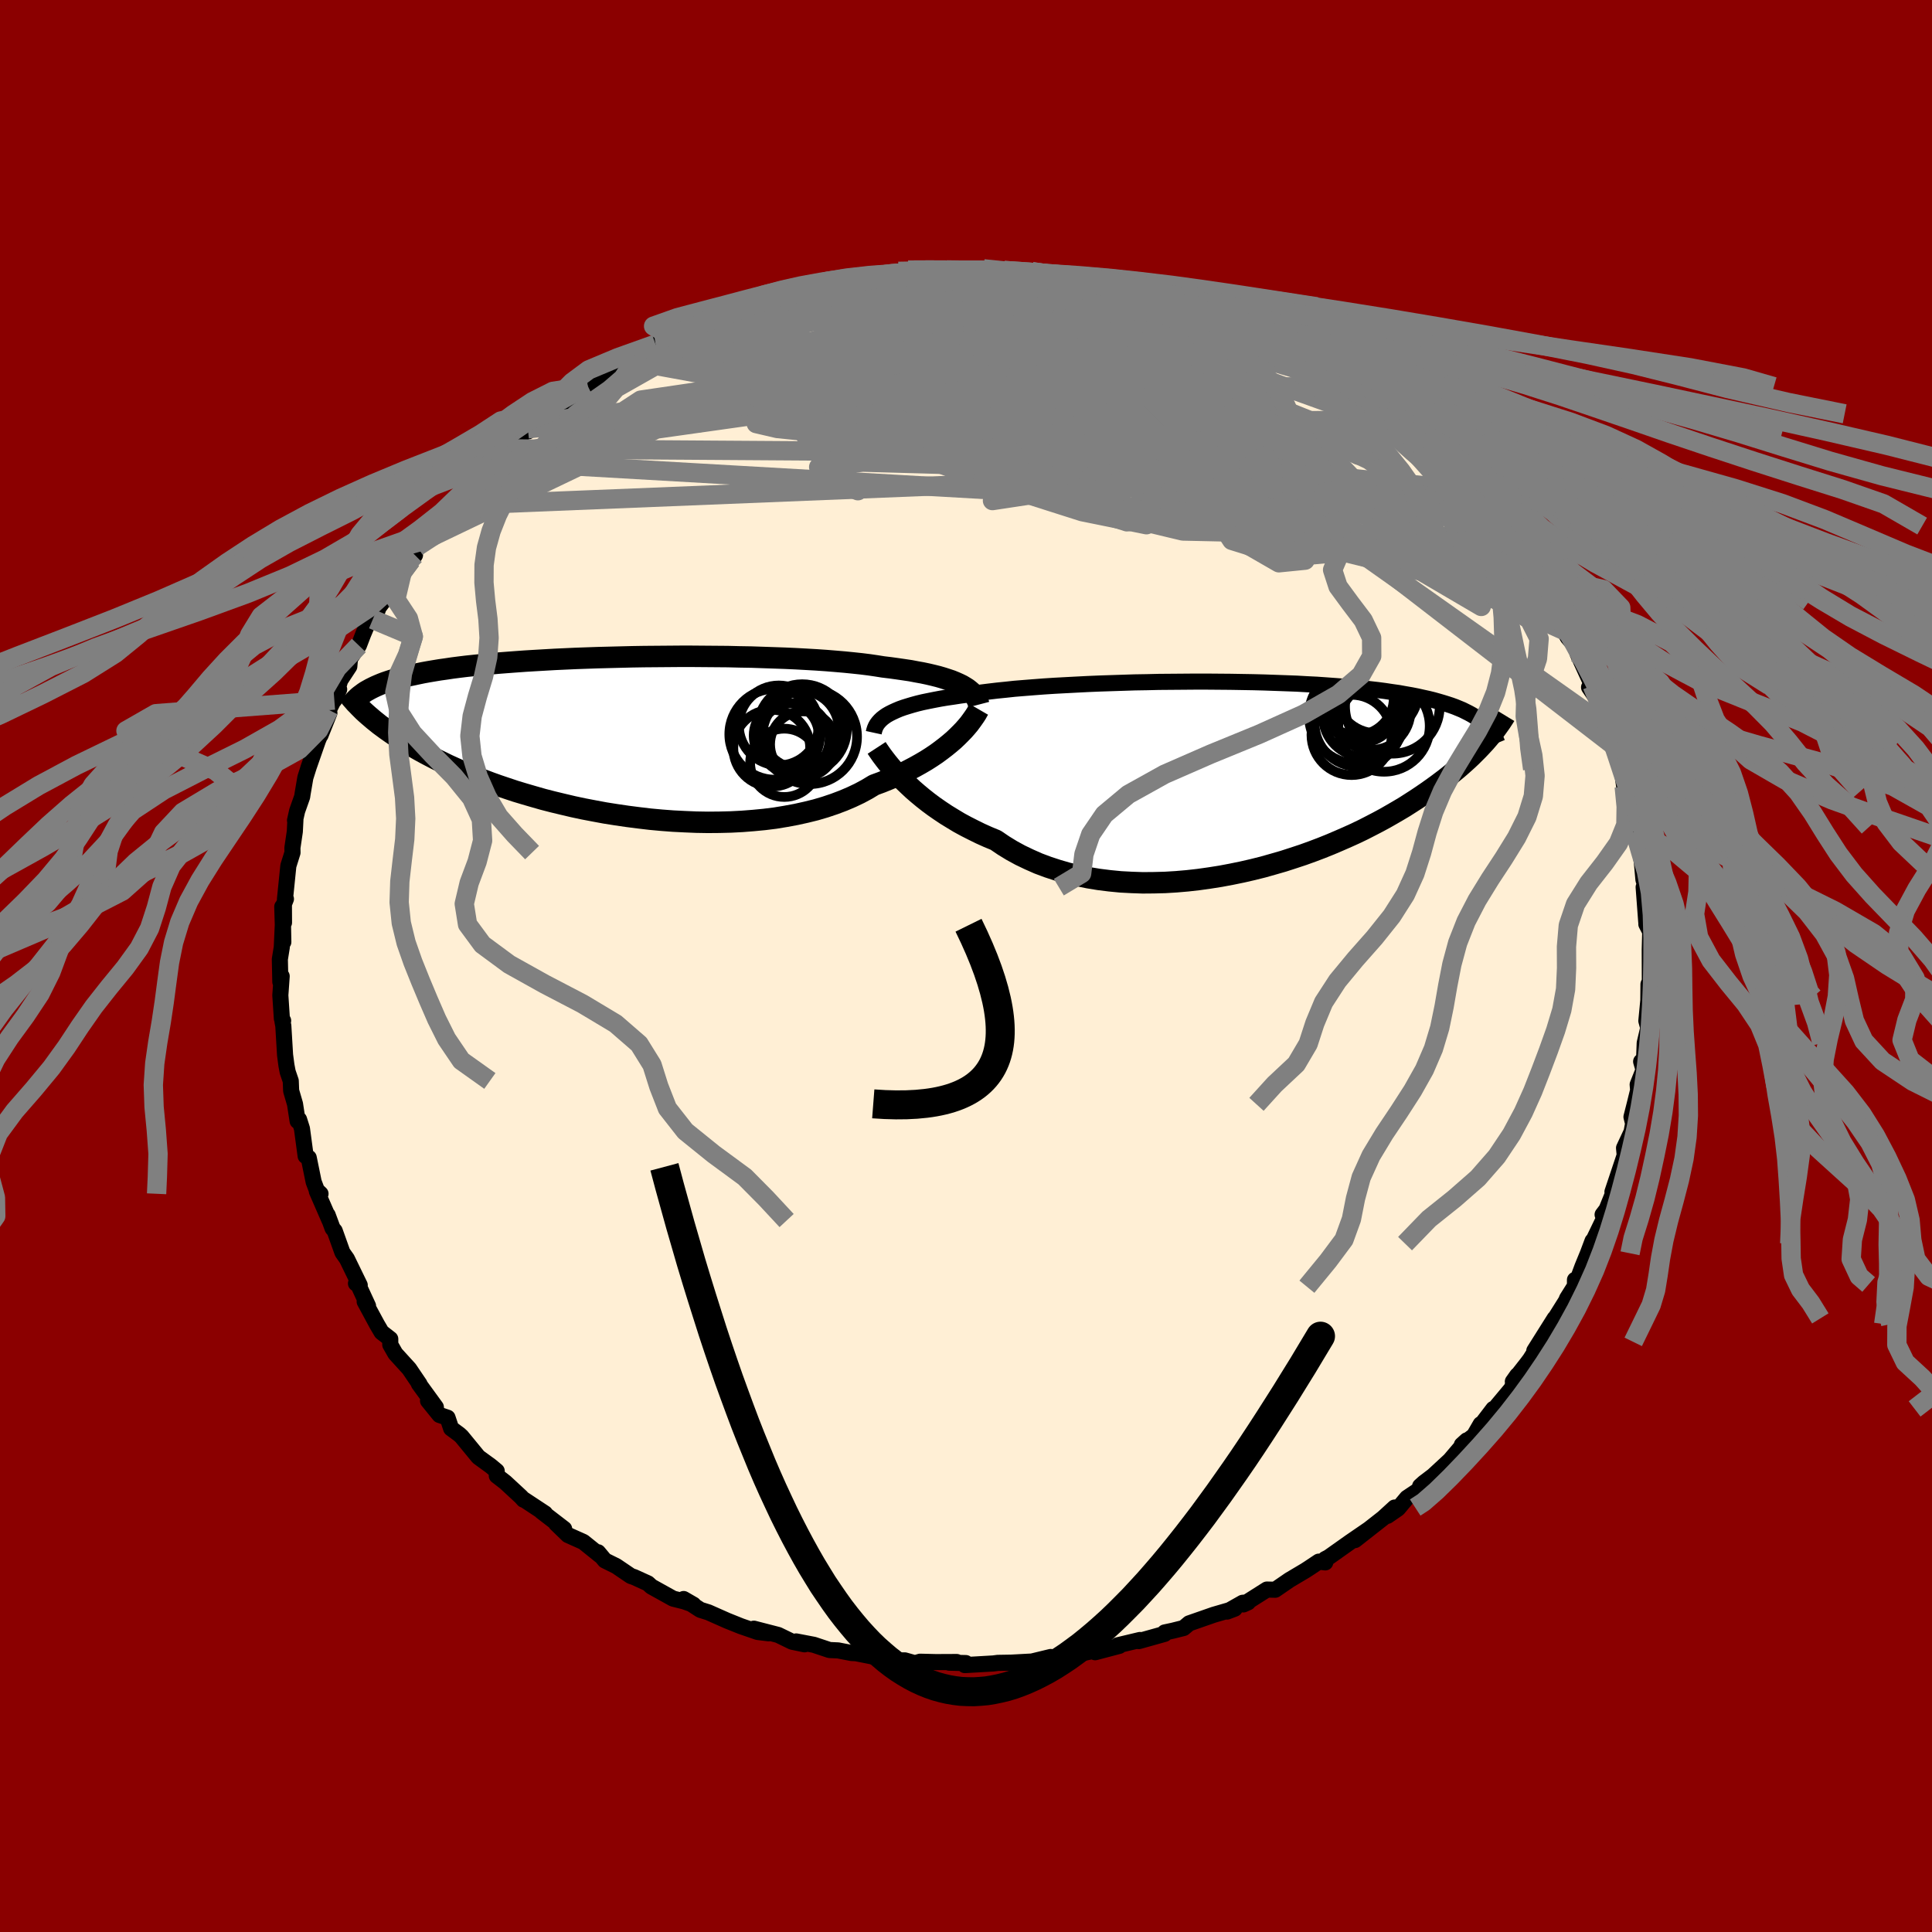 
  <svg viewBox="-100 -100 200 200" xmlns="http://www.w3.org/2000/svg" width="500" height="500" id="face-svg">
    <defs>
      <clipPath id="leftEyeClipPath">
        <polyline points="35.55,-5.23 35.22,-5.39 34.86,-5.55 34.47,-5.71 34.05,-5.85 33.59,-6 33.11,-6.14 32.59,-6.27 32.04,-6.4 31.47,-6.52 30.86,-6.63 30.23,-6.75 29.56,-6.85 28.87,-6.95 28.15,-7.05 27.4,-7.14 26.71,-7.25 25.96,-7.36 25.16,-7.46 24.32,-7.55 23.42,-7.64 22.49,-7.72 21.51,-7.8 20.5,-7.87 19.45,-7.93 18.36,-7.99 17.24,-8.04 16.1,-8.08 14.93,-8.12 13.75,-8.16 12.54,-8.18 11.32,-8.21 10.09,-8.22 8.85,-8.23 7.61,-8.24 6.37,-8.24 5.12,-8.23 3.89,-8.22 2.66,-8.21 1.44,-8.19 0.23,-8.16 -0.96,-8.13 -2.13,-8.1 -3.29,-8.06 -4.42,-8.02 -5.52,-7.97 -6.6,-7.92 -7.65,-7.86 -8.68,-7.8 -9.67,-7.74 -10.64,-7.67 -11.57,-7.6 -12.47,-7.53 -13.33,-7.45 -14.17,-7.37 -14.97,-7.29 -15.73,-7.21 -16.47,-7.12 -17.17,-7.03 -17.84,-6.93 -18.48,-6.84 -19.09,-6.74 -19.68,-6.64 -20.23,-6.54 -20.76,-6.43 -21.27,-6.32 -21.76,-6.22 -22.22,-6.11 -22.66,-5.99 -23.07,-5.88 -23.47,-5.76 -23.84,-5.64 -24.19,-5.52 -24.53,-5.39 -24.84,-5.26 -25.14,-5.13 -25.41,-5 -25.67,-4.87 -25.92,-4.73 -26.15,-4.6 -26.15,-2.35 -25.89,-2.12 -25.62,-1.89 -25.34,-1.65 -25.04,-1.41 -24.73,-1.16 -24.39,-0.91 -24.05,-0.66 -23.68,-0.4 -23.29,-0.13 -22.89,0.14 -22.46,0.41 -22.02,0.68 -21.55,0.96 -21.06,1.24 -20.55,1.53 -20.02,1.82 -19.47,2.11 -18.89,2.41 -18.29,2.7 -17.66,3.01 -17,3.31 -16.31,3.62 -15.59,3.92 -14.85,4.23 -14.07,4.53 -13.26,4.84 -12.42,5.14 -11.56,5.43 -10.66,5.73 -9.73,6.01 -8.77,6.29 -7.79,6.57 -6.78,6.83 -5.74,7.08 -4.68,7.33 -3.6,7.56 -2.5,7.77 -1.37,7.98 -0.23,8.16 0.93,8.33 2.1,8.48 3.28,8.62 4.47,8.73 5.66,8.82 6.86,8.88 8.06,8.93 9.25,8.95 10.44,8.94 11.63,8.91 12.8,8.85 13.95,8.76 15.1,8.65 16.22,8.51 17.31,8.33 18.39,8.13 19.43,7.9 20.44,7.65 21.42,7.36 22.37,7.04 23.27,6.7 24.14,6.33 24.96,5.94 25.74,5.52 26.47,5.08 27.23,4.8 27.97,4.5 28.68,4.2 29.36,3.89 30.02,3.56 30.65,3.23 31.26,2.89 31.84,2.55 32.39,2.2 32.91,1.85 33.4,1.49 33.87,1.13 34.3,0.78 34.71,0.43 35.08,0.08" />
      </clipPath>
      <clipPath id="rightEyeClipPath">
        <polyline points="-36.43,-6.43 -36.11,-6.59 -35.76,-6.75 -35.38,-6.91 -34.96,-7.06 -34.51,-7.2 -34.04,-7.34 -33.53,-7.48 -32.99,-7.61 -32.41,-7.73 -31.81,-7.85 -31.18,-7.97 -30.52,-8.08 -29.83,-8.18 -29.12,-8.29 -28.37,-8.39 -27.68,-8.5 -26.94,-8.61 -26.14,-8.71 -25.3,-8.81 -24.41,-8.9 -23.48,-9 -22.5,-9.08 -21.49,-9.16 -20.44,-9.24 -19.35,-9.31 -18.23,-9.37 -17.09,-9.43 -15.92,-9.49 -14.73,-9.54 -13.52,-9.58 -12.29,-9.62 -11.06,-9.66 -9.82,-9.68 -8.57,-9.71 -7.32,-9.72 -6.07,-9.73 -4.83,-9.74 -3.6,-9.74 -2.37,-9.73 -1.16,-9.72 0.03,-9.7 1.21,-9.68 2.37,-9.65 3.5,-9.61 4.61,-9.57 5.7,-9.53 6.75,-9.47 7.78,-9.42 8.78,-9.35 9.74,-9.28 10.67,-9.21 11.57,-9.13 12.44,-9.05 13.28,-8.96 14.08,-8.87 14.84,-8.77 15.57,-8.66 16.28,-8.56 16.94,-8.44 17.58,-8.33 18.19,-8.21 18.77,-8.08 19.32,-7.96 19.85,-7.83 20.35,-7.69 20.83,-7.55 21.28,-7.41 21.71,-7.27 22.12,-7.12 22.51,-6.96 22.87,-6.81 23.21,-6.64 23.53,-6.48 23.84,-6.31 24.12,-6.14 24.38,-5.96 24.63,-5.78 24.86,-5.6 25.08,-5.41 25.46,-3.76 25.22,-3.48 24.96,-3.2 24.69,-2.91 24.41,-2.62 24.11,-2.32 23.8,-2.01 23.47,-1.7 23.12,-1.38 22.76,-1.06 22.38,-0.73 21.98,-0.4 21.56,-0.06 21.12,0.29 20.67,0.63 20.19,0.99 19.69,1.35 19.18,1.71 18.64,2.08 18.07,2.46 17.48,2.84 16.87,3.23 16.23,3.61 15.56,4 14.86,4.4 14.14,4.79 13.39,5.18 12.61,5.58 11.8,5.97 10.96,6.35 10.09,6.73 9.2,7.11 8.28,7.48 7.33,7.84 6.36,8.19 5.36,8.52 4.34,8.85 3.3,9.15 2.24,9.45 1.16,9.72 0.07,9.97 -1.05,10.2 -2.17,10.41 -3.31,10.59 -4.45,10.75 -5.6,10.88 -6.76,10.98 -7.91,11.05 -9.07,11.08 -10.22,11.09 -11.37,11.05 -12.51,10.99 -13.64,10.88 -14.76,10.74 -15.86,10.56 -16.94,10.34 -18,10.09 -19.03,9.79 -20.04,9.46 -21.03,9.09 -21.98,8.67 -22.9,8.23 -23.78,7.75 -24.63,7.23 -25.44,6.68 -26.24,6.35 -27.02,6 -27.77,5.63 -28.5,5.26 -29.22,4.87 -29.9,4.46 -30.57,4.05 -31.2,3.63 -31.82,3.2 -32.4,2.77 -32.96,2.33 -33.49,1.89 -34,1.45 -34.47,1.01 -34.92,0.58" />
      </clipPath>
      <filter id="fuzzy">
        <feTurbulence id="turbulence" baseFrequency="0.05" numOctaves="3" type="noise" result="noise" />
        <feDisplacementMap in="SourceGraphic" in2="noise" scale="2" />
      </filter>
      <linearGradient id="rainbowGradient" x1="0%" y1="0%" x2="100%" y2="0%">
        <stop offset="0%" style="stop-color: rgb(145, 85, 61); stop-opacity: 1" />
        <stop offset="50%" style="stop-color: rgb(255, 215, 0); stop-opacity: 1" />
        <stop offset="100%" style="stop-color: rgb(64, 224, 208); stop-opacity: 1" />
      </linearGradient>
    </defs>
    <rect x="-100" y="-100" width="100%" height="100%" fill="rgb(139, 0, 0)" />
    <polyline id="faceContour" points="70.79,1.58 70.65,1.89 70.63,4.06 70.68,3.7 70.67,3.19 70.43,5.68 70.63,6.4 70.26,7.97 70.19,9.8 69.89,9.89 70.14,10.75 69.53,12.28 69.58,12.86 69.22,14.32 68.89,15.62 69.06,16.31 68.9,17.17 68.12,18.84 68.19,19.59 66.92,23.38 67.11,22.93 67.13,23.18 66.31,25.2 65.9,25.74 66.18,25.86 64.79,28.74 64.86,28.46 64.38,29.74 63.81,31.13 63.04,33.2 63.04,32.49 63.13,32.97 62.21,34.43 62.13,34.65 60.61,37.07 60.94,36.48 58.83,39.83 59.54,38.91 58.39,40.73 58.09,41.13 56.61,43.02 57.07,42.37 56.45,43.77 54.57,46.02 54.59,45.85 53.12,47.78 53.28,47.43 52.59,48.62 51.33,49.57 51.84,49.11 50.1,51.16 48.36,52.77 47.41,53.49 47.01,53.85 47.22,54.01 45.65,55.06 44.72,56.17 43.63,56.92 44.37,56.06 43.19,57.14 40.27,59.43 41.71,58.3 39.77,59.63 37.54,61.21 37.19,61.39 37.19,61.74 36.52,61.66 35.5,62.34 35.13,62.58 33.48,63.56 32.01,64.57 31.15,64.55 28.72,66.09 29.2,65.87 28.64,65.92 27.03,66.83 27.82,66.53 25.65,67.16 23.1,68.05 22.53,68.53 21.41,68.81 20.57,68.99 20.56,69.14 17.88,69.89 18.01,69.77 15.7,70.32 15.87,70.38 13.37,71.04 13.46,70.97 13.22,70.89 12.33,71.08 8.65,71.81 7.83,71.87 8.77,71.53 6.83,72 4.62,72.12 5.69,72.1 3.29,72.14 2.83,72.2 -0.12,72.37 -0.02,72.16 -1.74,72.12 -0.96,72.05 -3.11,72.06 -4.75,72.02 -5.28,72.18 -6.34,71.88 -8.22,71.91 -8.41,71.73 -11.39,71.14 -11.84,71.12 -12.52,70.99 -13.24,70.85 -14.13,70.81 -15.75,70.27 -17.58,69.92 -16.71,70.22 -18,69.95 -19.44,69.25 -21.96,68.6 -20.43,69.08 -21.57,68.94 -23.31,68.34 -24.73,67.77 -26.67,66.91 -27.5,66.65 -29.23,65.53 -28.21,66.12 -29.16,65.78 -30.32,65.49 -32.57,64.24 -32.93,63.91 -34.36,63.26 -34.69,63.15 -36.21,62.12 -37.38,61.54 -38.09,60.69 -37.86,61.03 -39.61,59.62 -41.2,58.91 -42.43,57.72 -41.6,58.27 -43.94,56.47 -43.58,56.67 -45.84,55.18 -45.8,55.25 -46.07,54.95 -47.69,53.45 -48.57,52.77 -48.58,52.28 -49.19,51.77 -50.48,50.83 -52.22,48.71 -52.45,48.5 -53.3,47.87 -53.67,46.76 -54.5,46.48 -55.69,45.01 -54.88,45.67 -56.64,43.25 -56.57,43.28 -57.64,41.7 -59.07,40.13 -59.6,39.2 -59.6,38.61 -60.5,37.91 -60.97,37.11 -62.25,34.74 -61.9,35.19 -63.05,32.7 -63.15,32.86 -62.76,33.04 -64.09,30.31 -64.55,29.66 -65.35,27.42 -65.57,27.16 -66.08,25.78 -65.88,26.35 -67.2,23.32 -66.82,23.58 -67.2,23.22 -67.53,22.35 -68.04,19.85 -68.36,19.67 -68.74,16.84 -69.04,15.89 -69.19,16.05 -69.46,14.29 -69.86,12.92 -69.9,11.9 -70.22,10.96 -70.35,10.27 -70.49,9.21 -70.67,6.2 -70.76,5.73 -70.69,5.66 -70.82,5.45 -70.98,3.03 -70.84,1.06 -70.98,1.65 -71.03,-0.7 -70.83,-1.94 -70.71,-4.56 -70.67,-2.48 -70.78,-6.14 -70.6,-4.49 -70.61,-6.41 -70.4,-6.94 -70.5,-6.93 -70.15,-10.37 -69.72,-11.74 -69.73,-12.23 -69.48,-13.92 -69.42,-15.1 -69.46,-15.07 -69.24,-16.05 -68.72,-17.52 -68.67,-17.86 -68.39,-19.5 -68.04,-20.61 -67.08,-23.36 -66.54,-24.65 -66.82,-23.89 -65.9,-26.2 -65.96,-26.51 -64.89,-28.64 -65.39,-27.53 -64.78,-29.58 -63.84,-31.01 -63.77,-31.81 -62.85,-33.18 -62.41,-34.33 -61.96,-35.4 -61.41,-35.88 -61.17,-36.04 -60.81,-37.11 -59.27,-39.16 -58.4,-40.62 -58.33,-40.66 -57.04,-42.53 -57.42,-42.02 -56.81,-43.42 -55.39,-44.99 -56.14,-44.04 -53.81,-46.74 -54.31,-46.27 -52.91,-47.69 -51.23,-49.71 -51.46,-49.78 -51.31,-49.93 -50.79,-50.63 -48.97,-52.25 -48.85,-52.43 -48.14,-52.74 -47.35,-53.53 -45.36,-55.61 -45.34,-55.34 -44.57,-56.26 -42.8,-57.51 -42.31,-57.7 -41.52,-58.32 -41.22,-58.59 -39.52,-59.98 -38.65,-60.41 -39.15,-60.04 -36.43,-61.78 -35.55,-62.34 -35.08,-62.71 -34.39,-63.22 -32.14,-64.37 -32.03,-64.38 -31.03,-64.76 -30.47,-65.17 -28.72,-66.03 -27.56,-66.46 -26.25,-67.05 -25.28,-67.18 -25.19,-67.49 -22.71,-68.2 -22.14,-68.64 -21.34,-68.83 -20.68,-68.94 -20.97,-68.81 -16.81,-70.13 -19.1,-69.53 -16.66,-69.87 -16.06,-70.34 -14.61,-70.63 -12.46,-70.99 -10.55,-71.28 -10.69,-71.4 -10.08,-71.21 -10.42,-71.28 -7.34,-71.66 -7,-71.91 -5.98,-72.04 -5.08,-71.96 -3.4,-72.07 -2.13,-71.97 -2,-72.06 1.31,-72.09 0.98,-72.05 1.82,-72.17 3.95,-72 4.94,-71.89 6.95,-71.76 5.72,-71.71 6.82,-71.88 7.63,-71.52 11.91,-71.15 11.64,-71.19 10.73,-71.42 13.32,-70.86 14.67,-70.45 14.09,-70.75 16.46,-70.14 17.16,-70.09 18.97,-69.52 19.6,-69.37 19.23,-69.35 22.47,-68.29 22.92,-68.24 24.02,-67.8 23.67,-67.96 26.7,-66.81 28.44,-66 28.73,-66.05 29.59,-65.61 30.95,-64.85 30.45,-65.07 33.89,-63.31 34.27,-62.99 33.25,-63.84 35.05,-62.89 36.29,-62.06 36.97,-61.43 37.9,-60.71 38.16,-60.46 39.7,-59.97 41.97,-57.82 41.97,-58.08 43.51,-57.16 43.81,-56.82 44.8,-55.71 45.08,-55.82 45.75,-55.24 46.34,-54.56 48.48,-52.52 48.23,-52.79 48.32,-52.66 50.62,-50.1 51.7,-49.19 51.7,-49.28 52.75,-48.1 51.82,-48.93 53.13,-47.79 55.04,-45.54 55.04,-45.59 56.09,-44.07 57.1,-42.82 57.8,-41.69 57.7,-41.42 58.28,-40.66 60.36,-37.6 59.44,-39.17 60.5,-37.74 60.54,-36.93 60.55,-37.34 61.9,-34.74 62.3,-34.01 62.95,-33.26 64.23,-30.34 63.32,-32.32 64.82,-29.03 64.5,-28.85 65.54,-27.31 65.84,-26.38 66.37,-25.1 66.48,-24.78 66.13,-24.9 66.95,-22.9 67.62,-21.75 67.88,-20.39 68.14,-18.56 68.38,-18.09 69.03,-16.19 69.07,-15.92 69.38,-14.38 69.23,-13.91 69.65,-12.73 69.77,-12.13 69.96,-10.79 70.13,-8.91 70.31,-8.42 70.15,-8.16 70.42,-4.56 70.72,-5.58 70.43,-4.33 70.83,-3.55 70.78,-1.7 70.79,1.58 70.65,1.89" fill="rgb(255, 239, 213)" stroke="black" stroke-width="1.667" stroke-linejoin="round" filter="url(#fuzzy)" />
    <g transform="translate(28.52 -19.7)">
      <polyline id="rightCountour" points="-36.43,-6.43 -36.11,-6.59 -35.76,-6.75 -35.38,-6.91 -34.96,-7.06 -34.51,-7.2 -34.04,-7.34 -33.53,-7.48 -32.99,-7.61 -32.41,-7.73 -31.81,-7.85 -31.18,-7.97 -30.52,-8.08 -29.83,-8.18 -29.12,-8.29 -28.37,-8.39 -27.68,-8.5 -26.94,-8.61 -26.14,-8.71 -25.3,-8.81 -24.41,-8.9 -23.48,-9 -22.5,-9.08 -21.49,-9.16 -20.44,-9.24 -19.35,-9.31 -18.23,-9.37 -17.09,-9.43 -15.92,-9.49 -14.73,-9.54 -13.52,-9.58 -12.29,-9.62 -11.06,-9.66 -9.82,-9.68 -8.57,-9.71 -7.32,-9.72 -6.07,-9.73 -4.83,-9.74 -3.6,-9.74 -2.37,-9.73 -1.16,-9.72 0.03,-9.7 1.21,-9.68 2.37,-9.65 3.5,-9.61 4.61,-9.57 5.7,-9.53 6.75,-9.47 7.78,-9.42 8.78,-9.35 9.74,-9.28 10.67,-9.21 11.57,-9.13 12.44,-9.05 13.28,-8.96 14.08,-8.87 14.84,-8.77 15.57,-8.66 16.28,-8.56 16.94,-8.44 17.58,-8.33 18.19,-8.21 18.77,-8.08 19.32,-7.96 19.85,-7.83 20.35,-7.69 20.83,-7.55 21.28,-7.41 21.71,-7.27 22.12,-7.12 22.51,-6.96 22.87,-6.81 23.21,-6.64 23.53,-6.48 23.84,-6.31 24.12,-6.14 24.38,-5.96 24.63,-5.78 24.86,-5.6 25.08,-5.41 25.46,-3.76 25.22,-3.48 24.96,-3.2 24.69,-2.91 24.41,-2.62 24.11,-2.32 23.8,-2.01 23.47,-1.7 23.12,-1.38 22.76,-1.06 22.38,-0.73 21.98,-0.4 21.56,-0.06 21.12,0.29 20.67,0.63 20.19,0.99 19.69,1.35 19.18,1.71 18.64,2.08 18.07,2.46 17.48,2.84 16.87,3.23 16.23,3.61 15.56,4 14.86,4.4 14.14,4.79 13.39,5.18 12.61,5.58 11.8,5.97 10.96,6.35 10.09,6.73 9.2,7.11 8.28,7.48 7.33,7.84 6.36,8.19 5.36,8.52 4.34,8.85 3.3,9.15 2.24,9.45 1.16,9.72 0.07,9.97 -1.05,10.2 -2.17,10.41 -3.31,10.59 -4.45,10.75 -5.6,10.88 -6.76,10.98 -7.91,11.05 -9.07,11.08 -10.22,11.09 -11.37,11.05 -12.51,10.99 -13.64,10.88 -14.76,10.74 -15.86,10.56 -16.94,10.34 -18,10.09 -19.03,9.79 -20.04,9.46 -21.03,9.09 -21.98,8.67 -22.9,8.23 -23.78,7.75 -24.63,7.23 -25.44,6.68 -26.24,6.35 -27.02,6 -27.77,5.63 -28.5,5.26 -29.22,4.87 -29.9,4.46 -30.57,4.05 -31.2,3.63 -31.82,3.2 -32.4,2.77 -32.96,2.33 -33.49,1.89 -34,1.45 -34.47,1.01 -34.92,0.58" fill="white" stroke="white" stroke-width="0" stroke-linejoin="round" filter="url(#fuzzy)" />
    </g>
    <g transform="translate(-35.98 -23.82)">
      <polyline id="leftCountour" points="35.55,-5.23 35.22,-5.39 34.86,-5.55 34.47,-5.71 34.05,-5.85 33.59,-6 33.11,-6.14 32.59,-6.27 32.04,-6.4 31.47,-6.52 30.86,-6.63 30.23,-6.75 29.56,-6.85 28.87,-6.95 28.15,-7.05 27.4,-7.14 26.71,-7.25 25.96,-7.36 25.16,-7.46 24.32,-7.55 23.42,-7.64 22.49,-7.72 21.51,-7.8 20.5,-7.87 19.45,-7.93 18.36,-7.99 17.24,-8.04 16.1,-8.08 14.93,-8.12 13.75,-8.16 12.54,-8.18 11.32,-8.21 10.09,-8.22 8.85,-8.23 7.61,-8.24 6.37,-8.24 5.12,-8.23 3.89,-8.22 2.66,-8.21 1.44,-8.19 0.23,-8.16 -0.96,-8.13 -2.13,-8.1 -3.29,-8.06 -4.42,-8.02 -5.52,-7.97 -6.6,-7.92 -7.65,-7.86 -8.68,-7.8 -9.67,-7.74 -10.64,-7.67 -11.57,-7.6 -12.47,-7.53 -13.33,-7.45 -14.17,-7.37 -14.97,-7.29 -15.73,-7.21 -16.47,-7.12 -17.17,-7.03 -17.84,-6.93 -18.48,-6.84 -19.09,-6.74 -19.68,-6.64 -20.23,-6.54 -20.76,-6.43 -21.27,-6.32 -21.76,-6.22 -22.22,-6.11 -22.66,-5.99 -23.07,-5.88 -23.47,-5.76 -23.84,-5.64 -24.19,-5.52 -24.53,-5.39 -24.84,-5.26 -25.14,-5.13 -25.41,-5 -25.67,-4.87 -25.92,-4.73 -26.15,-4.6 -26.15,-2.35 -25.89,-2.12 -25.62,-1.89 -25.34,-1.65 -25.04,-1.41 -24.73,-1.16 -24.39,-0.91 -24.05,-0.66 -23.68,-0.4 -23.29,-0.13 -22.89,0.14 -22.46,0.41 -22.02,0.68 -21.55,0.96 -21.06,1.24 -20.55,1.53 -20.02,1.82 -19.47,2.11 -18.89,2.41 -18.29,2.7 -17.66,3.01 -17,3.31 -16.31,3.62 -15.59,3.92 -14.85,4.23 -14.07,4.53 -13.26,4.84 -12.42,5.14 -11.56,5.43 -10.66,5.73 -9.73,6.01 -8.77,6.29 -7.79,6.57 -6.78,6.83 -5.74,7.08 -4.68,7.33 -3.6,7.56 -2.5,7.77 -1.37,7.98 -0.23,8.16 0.93,8.33 2.1,8.48 3.28,8.62 4.47,8.73 5.66,8.82 6.86,8.88 8.06,8.93 9.25,8.95 10.44,8.94 11.63,8.91 12.8,8.85 13.95,8.76 15.1,8.65 16.22,8.51 17.31,8.33 18.39,8.13 19.43,7.9 20.44,7.65 21.42,7.36 22.37,7.04 23.27,6.7 24.14,6.33 24.96,5.94 25.74,5.52 26.47,5.08 27.23,4.8 27.97,4.5 28.68,4.2 29.36,3.89 30.02,3.56 30.65,3.23 31.26,2.89 31.84,2.55 32.39,2.2 32.91,1.85 33.4,1.49 33.87,1.13 34.3,0.78 34.71,0.43 35.08,0.08" fill="white" stroke="white" stroke-width="0" stroke-linejoin="round" filter="url(#fuzzy)" />
    </g>
    <g transform="translate(28.52 -19.7)">
      <polyline id="rightUpper" points="-38.07,-4.45 -38.02,-4.68 -37.95,-4.9 -37.86,-5.11 -37.74,-5.32 -37.59,-5.52 -37.42,-5.71 -37.22,-5.9 -36.99,-6.08 -36.73,-6.26 -36.43,-6.43 -36.11,-6.59 -35.76,-6.75 -35.38,-6.91 -34.96,-7.06 -34.51,-7.2 -34.04,-7.34 -33.53,-7.48 -32.99,-7.61 -32.41,-7.73 -31.81,-7.85 -31.18,-7.97 -30.52,-8.08 -29.83,-8.18 -29.12,-8.29 -28.37,-8.39 -27.68,-8.5 -26.94,-8.61 -26.14,-8.71 -25.3,-8.81 -24.41,-8.9 -23.48,-9 -22.5,-9.08 -21.49,-9.16 -20.44,-9.24 -19.35,-9.31 -18.23,-9.37 -17.09,-9.43 -15.92,-9.49 -14.73,-9.54 -13.52,-9.58 -12.29,-9.62 -11.06,-9.66 -9.82,-9.68 -8.57,-9.71 -7.32,-9.72 -6.07,-9.73 -4.83,-9.74 -3.6,-9.74 -2.37,-9.73 -1.16,-9.72 0.03,-9.7 1.21,-9.68 2.37,-9.65 3.5,-9.61 4.61,-9.57 5.7,-9.53 6.75,-9.47 7.78,-9.42 8.78,-9.35 9.74,-9.28 10.67,-9.21 11.57,-9.13 12.44,-9.05 13.28,-8.96 14.08,-8.87 14.84,-8.77 15.57,-8.66 16.28,-8.56 16.94,-8.44 17.58,-8.33 18.19,-8.21 18.77,-8.08 19.32,-7.96 19.85,-7.83 20.35,-7.69 20.83,-7.55 21.28,-7.41 21.71,-7.27 22.12,-7.12 22.51,-6.96 22.87,-6.81 23.21,-6.64 23.53,-6.48 23.84,-6.31 24.12,-6.14 24.38,-5.96 24.63,-5.78 24.86,-5.6 25.08,-5.41 25.28,-5.22 25.46,-5.03 25.63,-4.84 25.79,-4.64 25.93,-4.43 26.06,-4.23 26.18,-4.02 26.29,-3.81 26.39,-3.6 26.48,-3.38" fill="none" stroke="black" stroke-width="1.667" stroke-linejoin="round" filter="url(#fuzzy)" />
      <polyline id="rightLower" points="-37.77,-2.88 -37.62,-2.65 -37.44,-2.39 -37.23,-2.09 -36.99,-1.77 -36.72,-1.42 -36.42,-1.05 -36.09,-0.66 -35.73,-0.26 -35.34,0.16 -34.92,0.58 -34.47,1.01 -34,1.45 -33.49,1.89 -32.96,2.33 -32.4,2.77 -31.82,3.2 -31.2,3.63 -30.57,4.05 -29.9,4.46 -29.22,4.87 -28.5,5.26 -27.77,5.63 -27.02,6 -26.24,6.35 -25.44,6.68 -24.63,7.23 -23.78,7.75 -22.9,8.23 -21.98,8.67 -21.03,9.09 -20.04,9.46 -19.03,9.79 -18,10.09 -16.94,10.34 -15.86,10.56 -14.76,10.74 -13.64,10.88 -12.51,10.99 -11.37,11.05 -10.22,11.09 -9.07,11.08 -7.91,11.05 -6.76,10.98 -5.6,10.88 -4.45,10.75 -3.31,10.59 -2.17,10.41 -1.05,10.2 0.07,9.97 1.16,9.72 2.24,9.45 3.3,9.15 4.34,8.85 5.36,8.52 6.36,8.19 7.33,7.84 8.28,7.48 9.2,7.11 10.09,6.73 10.96,6.35 11.8,5.97 12.61,5.58 13.39,5.18 14.14,4.79 14.86,4.4 15.56,4 16.23,3.61 16.87,3.23 17.48,2.84 18.07,2.46 18.64,2.08 19.18,1.71 19.69,1.35 20.19,0.99 20.67,0.63 21.12,0.29 21.56,-0.06 21.98,-0.4 22.38,-0.73 22.76,-1.06 23.12,-1.38 23.47,-1.7 23.8,-2.01 24.11,-2.32 24.41,-2.62 24.69,-2.91 24.96,-3.2 25.22,-3.48 25.46,-3.76 25.69,-4.03 25.91,-4.3 26.12,-4.56 26.32,-4.81 26.5,-5.06 26.68,-5.31 26.85,-5.55 27,-5.78 27.15,-6.01 27.29,-6.24" fill="none" stroke="black" stroke-width="2.222" stroke-linejoin="round" filter="url(#fuzzy)" />
      <circle r="4.07" cx="13.428" cy="-6.74" stroke="black" fill="none" stroke-width="1.0" filter="url(#fuzzy)" clip-path="url(#rightEyeClipPath)" /><circle r="4.306" cx="13.998" cy="-8.7" stroke="black" fill="none" stroke-width="1.0" filter="url(#fuzzy)" clip-path="url(#rightEyeClipPath)" /><circle r="4.524" cx="12.083" cy="-5.465" stroke="black" fill="none" stroke-width="1.0" filter="url(#fuzzy)" clip-path="url(#rightEyeClipPath)" /><circle r="4.9" cx="15.618" cy="-7.18" stroke="black" fill="none" stroke-width="1.0" filter="url(#fuzzy)" clip-path="url(#rightEyeClipPath)" /><circle r="3.674" cx="12.413" cy="-7.105" stroke="black" fill="none" stroke-width="1.0" filter="url(#fuzzy)" clip-path="url(#rightEyeClipPath)" /><circle r="4.156" cx="11.398" cy="-4.22" stroke="black" fill="none" stroke-width="1.0" filter="url(#fuzzy)" clip-path="url(#rightEyeClipPath)" /><circle r="4.73" cx="14.753" cy="-5.14" stroke="black" fill="none" stroke-width="1.0" filter="url(#fuzzy)" clip-path="url(#rightEyeClipPath)" /><circle r="4.988" cx="11.973" cy="-6.22" stroke="black" fill="none" stroke-width="1.0" filter="url(#fuzzy)" clip-path="url(#rightEyeClipPath)" /><circle r="4.27" cx="12.698" cy="-6.205" stroke="black" fill="none" stroke-width="1.0" filter="url(#fuzzy)" clip-path="url(#rightEyeClipPath)" /><circle r="3.858" cx="11.908" cy="-8.065" stroke="black" fill="none" stroke-width="1.0" filter="url(#fuzzy)" clip-path="url(#rightEyeClipPath)" />
      </g>
    <g transform="translate(-35.98 -23.82)">
      <polyline id="leftUpper" points="37.3,-3.24 37.24,-3.47 37.15,-3.69 37.05,-3.9 36.92,-4.11 36.76,-4.31 36.58,-4.5 36.36,-4.69 36.12,-4.88 35.85,-5.05 35.55,-5.23 35.22,-5.39 34.86,-5.55 34.47,-5.71 34.05,-5.85 33.59,-6 33.11,-6.14 32.59,-6.27 32.04,-6.4 31.47,-6.52 30.86,-6.63 30.23,-6.75 29.56,-6.85 28.87,-6.95 28.15,-7.05 27.4,-7.14 26.71,-7.25 25.96,-7.36 25.16,-7.46 24.32,-7.55 23.42,-7.64 22.49,-7.72 21.51,-7.8 20.5,-7.87 19.45,-7.93 18.36,-7.99 17.24,-8.04 16.1,-8.08 14.93,-8.12 13.75,-8.16 12.54,-8.18 11.32,-8.21 10.09,-8.22 8.85,-8.23 7.61,-8.24 6.37,-8.24 5.12,-8.23 3.89,-8.22 2.66,-8.21 1.44,-8.19 0.23,-8.16 -0.96,-8.13 -2.13,-8.1 -3.29,-8.06 -4.42,-8.02 -5.52,-7.97 -6.6,-7.92 -7.65,-7.86 -8.68,-7.8 -9.67,-7.74 -10.64,-7.67 -11.57,-7.6 -12.47,-7.53 -13.33,-7.45 -14.17,-7.37 -14.97,-7.29 -15.73,-7.21 -16.47,-7.12 -17.17,-7.03 -17.84,-6.93 -18.48,-6.84 -19.09,-6.74 -19.68,-6.64 -20.23,-6.54 -20.76,-6.43 -21.27,-6.32 -21.76,-6.22 -22.22,-6.11 -22.66,-5.99 -23.07,-5.88 -23.47,-5.76 -23.84,-5.64 -24.19,-5.52 -24.53,-5.39 -24.84,-5.26 -25.14,-5.13 -25.41,-5 -25.67,-4.87 -25.92,-4.73 -26.15,-4.6 -26.36,-4.46 -26.56,-4.31 -26.75,-4.17 -26.92,-4.03 -27.08,-3.88 -27.23,-3.73 -27.37,-3.58 -27.5,-3.42 -27.62,-3.27 -27.72,-3.11" fill="none" stroke="black" stroke-width="2.222" stroke-linejoin="round" filter="url(#fuzzy)" />
      <polyline id="leftLower" points="37.3,-2.75 37.19,-2.56 37.07,-2.34 36.91,-2.09 36.73,-1.83 36.53,-1.55 36.3,-1.24 36.04,-0.93 35.75,-0.6 35.43,-0.27 35.08,0.08 34.71,0.43 34.3,0.78 33.87,1.13 33.4,1.49 32.91,1.85 32.39,2.2 31.84,2.55 31.26,2.89 30.65,3.23 30.02,3.56 29.36,3.89 28.68,4.2 27.97,4.5 27.23,4.8 26.47,5.08 25.74,5.52 24.96,5.94 24.14,6.33 23.27,6.7 22.37,7.04 21.42,7.36 20.44,7.65 19.43,7.9 18.39,8.13 17.31,8.33 16.22,8.51 15.1,8.65 13.95,8.76 12.8,8.85 11.63,8.91 10.44,8.94 9.25,8.95 8.06,8.93 6.86,8.88 5.66,8.82 4.47,8.73 3.28,8.62 2.1,8.48 0.93,8.33 -0.23,8.16 -1.37,7.98 -2.5,7.77 -3.6,7.56 -4.68,7.33 -5.74,7.08 -6.78,6.83 -7.79,6.57 -8.77,6.29 -9.73,6.01 -10.66,5.73 -11.56,5.43 -12.42,5.14 -13.26,4.84 -14.07,4.53 -14.85,4.23 -15.59,3.92 -16.31,3.62 -17,3.31 -17.66,3.01 -18.29,2.7 -18.89,2.41 -19.47,2.11 -20.02,1.82 -20.55,1.53 -21.06,1.24 -21.55,0.96 -22.02,0.68 -22.46,0.41 -22.89,0.14 -23.29,-0.13 -23.68,-0.4 -24.05,-0.66 -24.39,-0.91 -24.73,-1.16 -25.04,-1.41 -25.34,-1.65 -25.62,-1.89 -25.89,-2.12 -26.15,-2.35 -26.39,-2.57 -26.61,-2.79 -26.83,-3.01 -27.03,-3.22 -27.23,-3.42 -27.41,-3.63 -27.58,-3.82 -27.74,-4.01 -27.89,-4.2 -28.03,-4.39" fill="none" stroke="black" stroke-width="2.222" stroke-linejoin="round" filter="url(#fuzzy)" />
      <circle r="4.9" cx="19.8" cy="0.087" stroke="black" fill="none" stroke-width="1.0" filter="url(#fuzzy)" clip-path="url(#leftEyeClipPath)" /><circle r="3.536" cx="17.17" cy="2.787" stroke="black" fill="none" stroke-width="1.0" filter="url(#fuzzy)" clip-path="url(#leftEyeClipPath)" /><circle r="3.372" cx="17.37" cy="-0.038" stroke="black" fill="none" stroke-width="1.0" filter="url(#fuzzy)" clip-path="url(#leftEyeClipPath)" /><circle r="4.702" cx="16.18" cy="-0.173" stroke="black" fill="none" stroke-width="1.0" filter="url(#fuzzy)" clip-path="url(#leftEyeClipPath)" /><circle r="4.618" cx="19.025" cy="-0.733" stroke="black" fill="none" stroke-width="1.0" filter="url(#fuzzy)" clip-path="url(#leftEyeClipPath)" /><circle r="4.04" cx="18.785" cy="-0.653" stroke="black" fill="none" stroke-width="1.0" filter="url(#fuzzy)" clip-path="url(#leftEyeClipPath)" /><circle r="3.688" cx="18.165" cy="0.292" stroke="black" fill="none" stroke-width="1.0" filter="url(#fuzzy)" clip-path="url(#leftEyeClipPath)" /><circle r="4.134" cx="16.6" cy="-1.088" stroke="black" fill="none" stroke-width="1.0" filter="url(#fuzzy)" clip-path="url(#leftEyeClipPath)" /><circle r="3.976" cx="15.87" cy="1.272" stroke="black" fill="none" stroke-width="1.0" filter="url(#fuzzy)" clip-path="url(#leftEyeClipPath)" /><circle r="3.414" cx="19.115" cy="0.877" stroke="black" fill="none" stroke-width="1.0" filter="url(#fuzzy)" clip-path="url(#leftEyeClipPath)" />
    </g>
    <g id="hairs">
      <polyline points="51.7,-49.28 19.14,-52.59 8.16,-49 2.74,-48.18 3.84,-49.47 6.85,-52.1 7.75,-55.46 6.92,-58.58 7.18,-60.4 10.54,-60.32 16.56,-58.44 22.81,-55.53 26.39,-52.76 25.41,-51.23 20,-51.62 12.46,-53.85 6.35,-57.2 4.38,-60.76 6.99,-63.89 13.2,-66.03 21.2,-66.8 18.97,-69.52" fill="none" stroke="rgb(128, 128, 128)" stroke-width="2" stroke-linejoin="round" filter="url(#fuzzy)" /><polyline points="-19.1,-69.53 -36.22,-59.84 -38.91,-56.67 -32.02,-56.32 -20.38,-57.6 -9.07,-59.25 -0.07,-60.25 7.17,-60.33 13.45,-59.94 18.72,-59.73 22.46,-60.02 24.24,-60.58 23.85,-60.92 21.27,-60.82 17.34,-60.56 14.52,-60.68 16.14,-61.2 22.24,-61.34 23.4,-61.61 -5.08,-71.96" fill="none" stroke="rgb(128, 128, 128)" stroke-width="2" stroke-linejoin="round" filter="url(#fuzzy)" /><polyline points="-14.61,-70.63 -5.47,-71.1 -1.68,-69.38 3.84,-66.25 10.08,-62.66 15.37,-59.03 19.24,-55.67 22.18,-53.06 24.75,-51.64 26.69,-51.62 26.97,-52.85 24.7,-54.84 19.98,-57.03 14.06,-58.96 8.76,-60.44 5.5,-61.55 4.59,-62.46 4.98,-63.29 4.74,-63.91 2.37,-63.83 -1.31,-62.23 -2.73,-58.36 -4.18,-53.24 -47.35,-53.53" fill="none" stroke="rgb(128, 128, 128)" stroke-width="2" stroke-linejoin="round" filter="url(#fuzzy)" /><polyline points="45.75,-55.24 37.49,-56.47 21.58,-56.31 9.69,-56.81 5.58,-56.65 6.32,-55.2 8.09,-53.17 8.41,-51.84 6.67,-52.19 3.69,-54.37 0.73,-57.8 -1.42,-61.53 -2.7,-64.74 -3.39,-66.92 -3.61,-67.93 -2.97,-67.89 -0.51,-67.01 4.9,-65.48 13.72,-63.27 24.85,-60.01 35.33,-55.36 40.11,-50.38 29.08,-50.38 -21.34,-68.83" fill="none" stroke="rgb(128, 128, 128)" stroke-width="2" stroke-linejoin="round" filter="url(#fuzzy)" /><polyline points="18.97,-69.52 -3.02,-68.31 -7.85,-62.39 2.38,-55.95 16.04,-52.57 25.08,-52.88 27.43,-55.65 24.56,-59.35 19.12,-62.9 13.63,-65.67 9.85,-67.35 8.49,-67.83 9.49,-67.11 12.56,-65.23 17.25,-62.34 22.46,-58.84 25.69,-55.61 23.56,-53.97 14.87,-54.9 6.1,-57.4 14.88,-56.68 57.7,-41.42" fill="none" stroke="rgb(128, 128, 128)" stroke-width="2" stroke-linejoin="round" filter="url(#fuzzy)" /><polyline points="39.7,-59.97 24.35,-59.92 10.12,-60.51 6.85,-59.6 5.26,-58.52 2.07,-58.04 0.39,-57.83 3.38,-57.3 10.54,-56.34 18.59,-55.25 24.19,-54.25 26.15,-52.94 25.68,-50.69 25.33,-47.4 27.52,-44.06 33.08,-42.32 40.35,-42.96 46.43,-44.46 50.84,-44.45 48.23,-52.79" fill="none" stroke="rgb(128, 128, 128)" stroke-width="2" stroke-linejoin="round" filter="url(#fuzzy)" /><polyline points="-10.42,-71.28 7.33,-63.74 30.03,-54.16 43.03,-48.74 47.06,-47.2 45.62,-47.8 41.84,-48.71 37.59,-48.84 33.46,-48.23 29.42,-47.72 25.79,-48.09 23.59,-49.39 23.91,-50.9 26.9,-51.8 31.4,-51.78 35.65,-51.18 38.8,-50.24 41.74,-48.47 46.15,-44.96 51.65,-40.03 53.34,-37.22 41.6,-44.1 0.98,-72.05" fill="none" stroke="rgb(128, 128, 128)" stroke-width="2" stroke-linejoin="round" filter="url(#fuzzy)" /><polyline points="-44.57,-56.26 -4.02,-61.16 1.15,-60.16 3.49,-56.62 5.06,-53.99 1.43,-53.5 -6.35,-54.82 -12.89,-56.98 -13.98,-59.04 -9.97,-60.42 -4.97,-61.02 -3.16,-61.39 -5.01,-62.43 -6.7,-64.74 -4.13,-67.77 1.1,-70.09 -5.08,-71.96" fill="none" stroke="rgb(128, 128, 128)" stroke-width="2" stroke-linejoin="round" filter="url(#fuzzy)" /><polyline points="66.13,-24.9 24.86,-54.06 19.52,-62.84 24.13,-63.03 27.96,-60.83 26.68,-59.63 20.5,-60.31 12.38,-62.12 5.76,-63.78 2.79,-64.36 3.52,-63.7 6.25,-62.26 8.78,-60.82 9.71,-60.02 9.21,-60.11 8.58,-60.87 9.06,-61.77 10.94,-62.27 13.76,-61.97 16.9,-60.71 19.02,-58.98 15.84,-58.71 1.35,-63.45 -10.69,-71.4" fill="none" stroke="rgb(128, 128, 128)" stroke-width="2" stroke-linejoin="round" filter="url(#fuzzy)" /><polyline points="-12.46,-70.99 7.29,-62.68 8.6,-60.12 12.28,-58.41 16.47,-56.56 18.9,-55.3 19.24,-54.96 17.7,-55.02 14.36,-54.83 9.81,-54.14 5.59,-53.31 3.54,-53.07 4.41,-54.29 7.51,-57.31 11.4,-61.35 13.13,-64.77 4.45,-67.02 -25.19,-67.49" fill="none" stroke="rgb(128, 128, 128)" stroke-width="2" stroke-linejoin="round" filter="url(#fuzzy)" /><polyline points="-25.19,-67.49 -18.19,-65.47 -19.38,-58.69 -14.93,-52.6 -10.9,-49.45 -11.19,-49.2 -14.14,-50.41 -15.25,-51.65 -10.7,-52.16 0.06,-51.86 13.89,-51.11 25.69,-50.46 31.28,-50.44 29.62,-50.95 23.37,-50.85 13.45,-50.35 -31.03,-64.76" fill="none" stroke="rgb(128, 128, 128)" stroke-width="2" stroke-linejoin="round" filter="url(#fuzzy)" /><polyline points="60.54,-36.93 10.84,-53.85 11.23,-58.28 20.62,-55.39 23.26,-51.82 17.99,-50.99 9.89,-52.77 3.87,-55.31 2.11,-56.8 4.22,-56.52 8.53,-54.91 13.29,-53.02 17.57,-51.79 21.41,-51.6 25.33,-52.29 29.37,-53.48 32.79,-54.82 34.67,-55.95 35.05,-56.42 35.25,-55.91 37.03,-54.62 41.71,-52.4 58.28,-40.66" fill="none" stroke="rgb(128, 128, 128)" stroke-width="2" stroke-linejoin="round" filter="url(#fuzzy)" /><polyline points="3.95,-72 33.12,-57.1 40.6,-52.88 37.47,-54.36 29.09,-56.85 17.64,-59.26 5.87,-61.63 -3.09,-63.85 -7.43,-65.53 -7.2,-66.26 -3.58,-65.74 2.17,-63.91 8.94,-61.07 15.2,-58.01 18.62,-55.97 17.1,-56.2 11.11,-59.16 5.34,-63.54 6.77,-66.36 20.33,-64.52 44.8,-55.71" fill="none" stroke="rgb(128, 128, 128)" stroke-width="2" stroke-linejoin="round" filter="url(#fuzzy)" /><polyline points="-31.03,-64.76 -11.53,-64.56 -11.01,-63.82 -3.37,-63.11 8.81,-61.47 18.35,-59.31 21.81,-57.42 20.58,-56.18 18.61,-55.49 19.3,-55 23.28,-54.56 27.79,-54.63 27.79,-55.96 18.23,-58.43 -2.96,-59.69 -32.06,-55.58 -56.14,-44.04" fill="none" stroke="rgb(128, 128, 128)" stroke-width="2" stroke-linejoin="round" filter="url(#fuzzy)" /><polyline points="-53.81,-46.74 -31.82,-58.34 -12.85,-61.35 2.44,-59.03 11.63,-55.97 13.36,-54.59 9.99,-54.8 5.24,-55.44 1.83,-55.6 0.98,-55.05 2.78,-54.1 6.35,-53.25 9.93,-52.9 11.6,-53.1 10.6,-53.44 8.16,-53.19 7.01,-51.78 9.5,-49.31 15.58,-46.67 22.45,-45.03 26.62,-44.94 27.13,-45.88 26.41,-47.17 25.39,-50.72 0.98,-72.05" fill="none" stroke="rgb(128, 128, 128)" stroke-width="2" stroke-linejoin="round" filter="url(#fuzzy)" /><polyline points="-51.31,-49.93 -33.41,-58.18 -13.81,-61.56 -4.71,-62.81 -4.52,-63.06 -4.53,-61.89 1.67,-58.75 14.59,-53.8 30.22,-48.16 43.59,-43.42 51.42,-40.9 52.9,-41.08 49.12,-43.53 42.79,-46.71 39.5,-47.62 46.19,-44.06 51.82,-48.93" fill="none" stroke="rgb(128, 128, 128)" stroke-width="2" stroke-linejoin="round" filter="url(#fuzzy)" /><polyline points="-35.08,-62.71 -3.51,-64.56 8.19,-63.82 17.91,-61.18 24.05,-58.47 25.4,-57.16 23.11,-57.52 19.09,-58.87 14.74,-60.27 10.48,-61.12 6.08,-61.19 1.39,-60.62 -3.02,-59.67 -6.09,-58.65 -7.03,-57.81 -6,-57.32 -4.06,-57.16 -2.64,-57.16 -3.2,-57.07 -6.73,-56.87 -12.12,-56.94 -14.71,-57.85 -14.06,-58.99 -45.36,-55.61" fill="none" stroke="rgb(128, 128, 128)" stroke-width="2" stroke-linejoin="round" filter="url(#fuzzy)" /><polyline points="46.34,-54.56 -1.53,-61.26 -14.56,-64.12 -10.03,-65.96 0.02,-66.34 8.54,-65.43 12.89,-63.98 13.97,-62.6 14.34,-61.3 15.98,-59.67 19.06,-57.35 22.21,-54.49 24.01,-51.72 24.17,-49.88 23.66,-49.6 23.36,-50.85 22.48,-52.74 18.11,-53.99 6.91,-54.15 -10.31,-54.77 -20.71,-59.08 6.82,-71.88" fill="none" stroke="rgb(128, 128, 128)" stroke-width="2" stroke-linejoin="round" filter="url(#fuzzy)" /><polyline points="11.91,-71.15 34.64,-53.53 25.58,-52.81 11.57,-57.18 3.32,-60.6 1.1,-61.28 1.75,-59.92 1.89,-57.98 -0.61,-56.55 -6.04,-56.01 -12.98,-56.09 -19.02,-56.27 -21.71,-56.15 -19.52,-55.64 -12.67,-54.95 -3.33,-54.27 5.03,-53.43 9.26,-52.07 8.02,-50.44 1.43,-50.46 -9.6,-56.29 -3.4,-72.07" fill="none" stroke="rgb(128, 128, 128)" stroke-width="2" stroke-linejoin="round" filter="url(#fuzzy)" /><polyline points="59.44,-39.17 0.48,-53.78 -7.91,-59.94 1.69,-61.77 11.5,-62.32 16.26,-62.89 16.61,-63.61 14.12,-64.37 10.07,-64.97 6.09,-65.22 3.98,-65.18 4.39,-65.4 6.62,-66.47 10.43,-68.04 15.54,-69.03 11.91,-71.15" fill="none" stroke="rgb(128, 128, 128)" stroke-width="2" stroke-linejoin="round" filter="url(#fuzzy)" /><polyline points="58.28,-40.66 19.1,-56.87 20.25,-60.29 27.13,-60.03 30.74,-59.82 29.5,-60.76 23.69,-62.6 14.5,-64.52 3.75,-65.71 -6.51,-65.82 -14.44,-65.07 -18.72,-63.86 -18.73,-62.51 -14.52,-61.2 -7.08,-60.29 0.71,-60.33 3.62,-61.63 0.15,-64.06 19.23,-69.35" fill="none" stroke="rgb(128, 128, 128)" stroke-width="2" stroke-linejoin="round" filter="url(#fuzzy)" /><polyline points="34.27,-62.99 24.51,-65.36 12.29,-68.13 6.93,-68.81 6.52,-67.51 6.17,-65.36 3.33,-63.47 -1.03,-62.17 -3.9,-60.9 -2.54,-58.83 3.72,-55.65 12.58,-51.85 19.47,-48.47 20.58,-46.4 16.66,-45.98 13.62,-46.96 19.09,-47.79 60.36,-37.6" fill="none" stroke="rgb(128, 128, 128)" stroke-width="2" stroke-linejoin="round" filter="url(#fuzzy)" /><polyline points="7.63,-71.52 1.84,-62.08 11.97,-56.87 14.79,-55.34 13.89,-55.45 12.18,-56.05 10.58,-56.44 9.9,-56.23 10.68,-55.44 12.61,-54.35 14.76,-53.29 16.42,-52.46 17.45,-51.93 18.23,-51.81 19.06,-52.34 19.74,-53.82 19.51,-56.41 17.9,-59.8 15.78,-63.06 15.45,-64.87 18.63,-64.31 24.01,-61.45 30.83,-55.71 60.55,-37.34" fill="none" stroke="rgb(128, 128, 128)" stroke-width="2" stroke-linejoin="round" filter="url(#fuzzy)" /><polyline points="26.7,-66.81 -15.74,-58.93 -18.72,-61.41 -7.53,-62.41 8.26,-60.75 22.28,-58.08 31.06,-55.42 34.1,-52.64 32.86,-49.46 30.15,-46.19 29.44,-43.44 32.39,-41.74 35.1,-42.01 27.78,-46.8 4.94,-58.98 -10.55,-71.28" fill="none" stroke="rgb(128, 128, 128)" stroke-width="2" stroke-linejoin="round" filter="url(#fuzzy)" /><polyline points="-21.34,-68.83 -6.18,-69.8 7.35,-67.87 13.61,-65.69 11.49,-64.04 3.36,-62.71 -6.89,-61.38 -15.88,-59.89 -22.08,-58.31 -25.72,-56.96 -27.6,-56.24 -28.16,-56.43 -27.5,-57.51 -25.57,-59.23 -21.71,-61.19 -15.18,-62.94 -10.25,-63.91 -34.39,-63.22" fill="none" stroke="rgb(128, 128, 128)" stroke-width="2" stroke-linejoin="round" filter="url(#fuzzy)" /><polyline points="41.97,-58.08 38.69,-53.09 17.31,-58.08 0.69,-62.47 -6.02,-65.16 -5.55,-66.43 -1.63,-66.6 2.93,-66.08 6.23,-65.21 7.56,-64.09 7.53,-62.61 7.6,-60.87 8.82,-59.49 10.93,-59.36 12.62,-60.84 13.07,-62.83 13.5,-62.9 16.71,-59.27 20.25,-55.37 -7.34,-71.66" fill="none" stroke="rgb(128, 128, 128)" stroke-width="2" stroke-linejoin="round" filter="url(#fuzzy)" /><polyline points="-32.03,-64.38 11.61,-62.21 30.89,-58.35 40.49,-54.5 42.73,-53.31 38.82,-54.73 30.67,-57.05 20.99,-58.59 12.96,-58.52 9.18,-57 9.72,-54.81 11.52,-53 10.72,-52.46 7.04,-53.41 5.48,-55.52 10.55,-58.97 16.23,-65 16.46,-70.14" fill="none" stroke="rgb(128, 128, 128)" stroke-width="2" stroke-linejoin="round" filter="url(#fuzzy)" /><polyline points="66.95,-22.9 29.69,-51.64 20.48,-59.69 12.2,-62.01 4.66,-62.94 0.97,-63.16 0.46,-62.96 0.25,-62.82 -1.49,-63.03 -4.24,-63.49 -5.81,-63.84 -4,-63.78 1.98,-63.1 10.68,-61.65 18.78,-59.11 22.69,-55.19 21.29,-50.19 18.38,-45.99 19.68,-48.01 0.98,-72.05" fill="none" stroke="rgb(128, 128, 128)" stroke-width="2" stroke-linejoin="round" filter="url(#fuzzy)" /><polyline points="-48.14,-52.74 -10.85,-60.72 11.22,-55.93 27.3,-50.21 36.28,-47.94 39.76,-48.52 39.77,-50.56 37.24,-53.18 32.32,-55.88 25.06,-58.34 16.13,-60.34 7.13,-61.72 0.19,-62.34 -3.05,-62.16 -2.37,-61.41 0.83,-60.78 4.27,-61.22 6.32,-63.2 7.29,-65.85 8.76,-67.12 6.99,-66.32 -22.14,-68.64" fill="none" stroke="rgb(128, 128, 128)" stroke-width="2" stroke-linejoin="round" filter="url(#fuzzy)" /><polyline points="-35.08,-62.71 -9.38,-58.01 8.98,-54.46 9.89,-55.8 6.34,-58.72 6.8,-61.03 12.16,-61.89 19.79,-61.16 26.73,-59.2 30.77,-56.79 30.74,-54.86 26.8,-54.07 20.33,-54.6 13.15,-56.16 6.37,-58.19 -0.2,-60.21 -7.28,-61.95 -14.65,-63.31 -20.4,-64.34 -21.84,-65.2 -17,-66.45 -6.22,-69.06 -2.13,-71.97" fill="none" stroke="rgb(128, 128, 128)" stroke-width="2" stroke-linejoin="round" filter="url(#fuzzy)" /><polyline points="-56.81,-43.42 -33.67,-58.58 -21.36,-60.39 -9.23,-59.16 1.19,-59.64 7.44,-61.71 9.24,-63.76 7.09,-64.7 1.71,-64.32 -5.3,-62.94 -11.08,-61.08 -12.45,-59.3 -7.92,-57.99 0.72,-57.24 8.69,-56.97 11.33,-57.2 8.71,-57.91 6.56,-58.29 4.75,-57.44 -35.08,-62.71" fill="none" stroke="rgb(128, 128, 128)" stroke-width="2" stroke-linejoin="round" filter="url(#fuzzy)" /><polyline points="-16.81,-70.13 -26.88,-63.64 -16.95,-63.02 -4.62,-63.13 2.67,-62.85 4.92,-62.67 4.37,-63.01 2.56,-63.69 -0.12,-64.2 -3.38,-64.06 -6.63,-63.03 -9.34,-61.2 -11.62,-58.99 -14.04,-57.04 -16.64,-55.89 -18.22,-55.68 -16.58,-56.08 -10.06,-56.56 0.86,-56.62 12.92,-55.76 20.04,-53.49 8.96,-50.19 -52.91,-47.69" fill="none" stroke="rgb(128, 128, 128)" stroke-width="2" stroke-linejoin="round" filter="url(#fuzzy)" /><polyline points="37.9,-60.71 15.68,-67.36 9.6,-66.84 10.55,-63.49 9.11,-60.76 1.79,-59.52 -8.7,-59.2 -17.58,-59.16 -21.6,-58.92 -20.11,-58.05 -14.37,-56.17 -6.13,-53.25 3.11,-49.87 12.03,-47.03 18.68,-45.68 20.11,-46.28 13.72,-48.74 0.89,-52.63 -8.8,-57.49 0.94,-62.65 35.05,-62.89" fill="none" stroke="rgb(128, 128, 128)" stroke-width="2" stroke-linejoin="round" filter="url(#fuzzy)" /><polyline points="-48.97,-52.25 14.29,-48.62 28.4,-53.51 29.61,-57.55 27.69,-60.48 23.67,-63.23 18.56,-65.62 14.62,-66.87 13.7,-66.62 15.32,-65.44 16.35,-64.54 13.14,-64.84 5.5,-65.82 0.26,-64.82 11.93,-57.22 61.9,-34.74" fill="none" stroke="rgb(128, 128, 128)" stroke-width="2" stroke-linejoin="round" filter="url(#fuzzy)" /><polyline points="-2.13,-71.97 1.36,-68.97 9.73,-61.21 13.99,-54.21 9.94,-50.75 3.88,-50.28 1.87,-51.08 3.79,-51.9 5.23,-52.5 2.65,-53.27 -3.28,-54.45 -8.31,-55.69 -8.21,-56.33 -2.6,-56.09 3.79,-55.67 4.62,-56.15 0.62,-57.23 9.38,-54.83 60.36,-37.6" fill="none" stroke="rgb(128, 128, 128)" stroke-width="2" stroke-linejoin="round" filter="url(#fuzzy)" /><polyline points="11.64,-71.19 3.08,-64.57 7.88,-60.29 3.14,-58.76 -4.4,-58.93 -8.23,-59.53 -7.69,-59.74 -4.71,-59.48 -0.8,-59.11 3.53,-59.03 8.18,-59.38 12.85,-60.05 16.74,-60.81 18.45,-61.57 16.56,-62.52 11.1,-63.96 4.57,-65.78 -0.58,-67.39 -8.92,-67.82 -32.14,-64.37" fill="none" stroke="rgb(128, 128, 128)" stroke-width="2" stroke-linejoin="round" filter="url(#fuzzy)" /><polyline points="-2,-72.06 0.85,-72.02 3.46,-71.93 5.82,-71.79 8.08,-71.58 10.33,-71.31 12.61,-70.97 14.93,-70.56 17.28,-70.09 19.64,-69.56 22,-68.95 24.35,-68.27 26.69,-67.51 29.08,-66.69 31.57,-65.8 34.21,-64.85 37.02,-63.85 40,-62.78 43.1,-61.66 46.23,-60.47 49.31,-59.24 52.29,-57.97 55.14,-56.67 57.85,-55.35 60.41,-53.98 62.84,-52.58 65.19,-51.14 67.54,-49.65 70.02,-48.11 72.78,-46.49 75.86,-44.73 79.2,-42.8 82.66,-40.74 85.82,-38.77 87.26,-37.74" fill="none" stroke="rgb(128, 128, 128)" stroke-width="2" stroke-linejoin="round" filter="url(#fuzzy)" /><polyline points="-2.13,-71.97 0.43,-72.04 2.43,-72 4.39,-71.87 6.43,-71.68 8.65,-71.44 11.05,-71.15 13.59,-70.8 16.19,-70.36 18.76,-69.84 21.23,-69.23 23.61,-68.54 25.96,-67.79 28.39,-66.99 30.93,-66.14 33.59,-65.25 36.31,-64.33 39,-63.37 41.62,-62.35 44.17,-61.29 46.69,-60.16 49.25,-58.97 51.9,-57.72 54.61,-56.41 57.32,-55.04 59.94,-53.62 62.42,-52.14 64.77,-50.62 67.08,-49.06 69.52,-47.43 72.32,-45.69 75.54,-43.86 78.56,-42.07 79.74,-40.66" fill="none" stroke="rgb(128, 128, 128)" stroke-width="2" stroke-linejoin="round" filter="url(#fuzzy)" /><polyline points="-2.13,-71.97 0.42,-72.04 2.54,-72 4.99,-71.87 7.98,-71.69 11.32,-71.45 14.71,-71.17 17.97,-70.82 21.08,-70.4 24.13,-69.89 27.22,-69.29 30.4,-68.61 33.64,-67.87 36.89,-67.07 40.13,-66.23 43.45,-65.35 47,-64.45 50.95,-63.5 55.41,-62.51 60.35,-61.47 65.7,-60.36 71.33,-59.19 77.12,-57.96 83.04,-56.69 89.08,-55.35 95.3,-53.91 101.61,-52.31 107.89,-50.61 115.74,-49.28" fill="none" stroke="rgb(128, 128, 128)" stroke-width="2" stroke-linejoin="round" filter="url(#fuzzy)" /><polyline points="-5.08,-71.96 -2.3,-72 0.12,-72.02 2.3,-71.97 4.49,-71.85 6.83,-71.67 9.3,-71.43 11.8,-71.15 14.26,-70.79 16.72,-70.36 19.26,-69.85 22.03,-69.25 25.13,-68.57 28.62,-67.82 32.47,-67.03 36.58,-66.18 40.81,-65.3 45.02,-64.38 49.15,-63.43 53.26,-62.42 57.42,-61.36 61.74,-60.24 66.25,-59.06 70.87,-57.82 75.5,-56.52 80.08,-55.16 84.66,-53.73 89.47,-52.25 94.81,-50.75 100.91,-49.24 107.52,-47.67 113.54,-45.89 116.83,-44.07" fill="none" stroke="rgb(128, 128, 128)" stroke-width="2" stroke-linejoin="round" filter="url(#fuzzy)" /><polyline points="-5.08,-71.96 -2.27,-72 0.21,-72.02 2.47,-71.98 4.74,-71.86 7.17,-71.69 9.83,-71.47 12.8,-71.2 16.1,-70.88 19.79,-70.48 23.85,-69.99 28.17,-69.42 32.63,-68.77 37.09,-68.04 41.56,-67.26 46.2,-66.43 51.19,-65.56 56.63,-64.68 62.48,-63.8 68.66,-62.9 74.97,-61.93 80.47,-60.88 83.63,-59.97" fill="none" stroke="rgb(128, 128, 128)" stroke-width="2" stroke-linejoin="round" filter="url(#fuzzy)" /><polyline points="-5.98,-72.04 -3.8,-72.05 -1.47,-72.04 1.16,-72 3.87,-71.91 6.47,-71.78 8.87,-71.59 11.1,-71.34 13.24,-71.03 15.4,-70.66 17.66,-70.23 20.05,-69.74 22.62,-69.18 25.43,-68.55 28.52,-67.84 31.86,-67.05 35.34,-66.2 38.77,-65.3 41.99,-64.37 44.97,-63.42 47.83,-62.45 50.78,-61.46 53.77,-60.46" fill="none" stroke="rgb(128, 128, 128)" stroke-width="2" stroke-linejoin="round" filter="url(#fuzzy)" /><polyline points="-5.98,-72.04 -3.74,-72.05 -1.48,-72.04 0.93,-71.99 3.33,-71.9 5.64,-71.75 7.84,-71.54 9.95,-71.27 12.01,-70.94 14.06,-70.54 16.13,-70.08 18.22,-69.54 20.35,-68.94 22.52,-68.26 24.72,-67.51 26.94,-66.69 29.14,-65.81 31.29,-64.86 33.39,-63.86 35.43,-62.8 37.43,-61.67 39.39,-60.49 41.33,-59.27 43.25,-58 45.13,-56.7 46.97,-55.37 48.78,-54 50.57,-52.6 52.35,-51.16 54.12,-49.67 55.86,-48.13 57.58,-46.5 59.31,-44.74 61.05,-42.81 62.79,-40.74 64.46,-38.77 65.81,-37.74" fill="none" stroke="rgb(128, 128, 128)" stroke-width="2" stroke-linejoin="round" filter="url(#fuzzy)" /><polyline points="-7,-71.91 -4.77,-71.95 -2.33,-71.99 -0.07,-72 1.99,-71.95 3.93,-71.83 5.81,-71.66 7.64,-71.44 9.39,-71.16 11.06,-70.81 12.67,-70.39 14.31,-69.89 16.02,-69.3 17.81,-68.63 19.64,-67.9 21.44,-67.11 23.15,-66.27 24.77,-65.4 26.3,-64.49 27.78,-63.56 29.21,-62.57 30.53,-61.53 31.64,-60.42 32.48,-59.25 33.1,-58.03 33.67,-56.77 34.39,-55.46 35.39,-54.04 36.48,-52.33 37.12,-50.1" fill="none" stroke="rgb(128, 128, 128)" stroke-width="2" stroke-linejoin="round" filter="url(#fuzzy)" /><polyline points="-7.34,-71.66 -5.72,-71.9 -3.79,-72 -1.57,-72.01 0.89,-71.98 3.54,-71.89 6.31,-71.75 9.15,-71.56 11.97,-71.31 14.72,-70.99 17.43,-70.61 20.2,-70.17 23.17,-69.66 26.46,-69.09 30.1,-68.44 34.02,-67.71 38.08,-66.92 42.15,-66.06 46.18,-65.15 50.24,-64.19 54.38,-63.17 58.67,-62.09 63.18,-60.92 68.05,-59.65 73.28,-58.34 78.24,-57.07 81.72,-55.99 84.49,-55.24" fill="none" stroke="rgb(128, 128, 128)" stroke-width="2" stroke-linejoin="round" filter="url(#fuzzy)" /><polyline points="-10.42,-71.28 -7.6,-71.69 -5.04,-71.87 -2.52,-71.96 -0.03,-71.98 2.47,-71.93 5.04,-71.82 7.75,-71.66 10.65,-71.45 13.74,-71.18 16.97,-70.84 20.27,-70.44 23.59,-69.95 26.92,-69.38 30.28,-68.72 33.74,-68 37.33,-67.21 41.03,-66.38 44.73,-65.52 48.34,-64.63 51.9,-63.72 55.55,-62.78 59.44,-61.77 63.46,-60.67 67.38,-59.47 71.33,-58.16 76.33,-56.82" fill="none" stroke="rgb(128, 128, 128)" stroke-width="2" stroke-linejoin="round" filter="url(#fuzzy)" /><polyline points="-10.55,-71.28 -9.46,-71.38 -7.78,-71.6 -5.89,-71.79 -3.82,-71.91 -1.58,-71.95 0.77,-71.93 3.16,-71.85 5.55,-71.71 7.92,-71.51 10.29,-71.25 12.66,-70.93 15.01,-70.54 17.35,-70.09 19.68,-69.57 22.01,-68.98 24.39,-68.32 26.84,-67.58 29.37,-66.78 31.98,-65.91 34.64,-64.97 37.32,-63.99 39.99,-62.94 42.66,-61.82 45.31,-60.65 47.94,-59.42 50.55,-58.16 53.11,-56.87 55.61,-55.55 58.05,-54.21 60.5,-52.81 63.03,-51.36 65.67,-49.89 68.28,-48.48 70.72,-47.18 73.84,-45.59" fill="none" stroke="rgb(128, 128, 128)" stroke-width="2" stroke-linejoin="round" filter="url(#fuzzy)" /><polyline points="-16.81,-70.13 -17.7,-70.2 -15.99,-70.55 -13.46,-70.92 -10.94,-71.24 -8.63,-71.5 -6.44,-71.7 -4.25,-71.84 -1.95,-71.91 0.5,-71.92 3.07,-71.87 5.69,-71.76 8.32,-71.6 10.93,-71.38 13.57,-71.1 16.32,-70.76 19.21,-70.36 22.26,-69.91 25.44,-69.4 28.72,-68.82 32.14,-68.14 35.71,-67.32 39.33,-66.38 42.72,-65.61" fill="none" stroke="rgb(128, 128, 128)" stroke-width="2" stroke-linejoin="round" filter="url(#fuzzy)" /><polyline points="-20.68,-68.94 -17.98,-69.68 -15.84,-70.13 -13.52,-70.54 -11.15,-70.9 -8.91,-71.22 -6.87,-71.48 -4.96,-71.67 -3.13,-71.8 -1.29,-71.87 0.58,-71.87 2.46,-71.81 4.32,-71.69 6.13,-71.51 7.83,-71.27 9.39,-70.97 10.79,-70.61 12.01,-70.18 13.04,-69.68 13.9,-69.12 14.64,-68.48 15.32,-67.77 15.97,-66.98 16.62,-66.13 17.26,-65.23 17.8,-64.27 18.18,-63.26 18.28,-62.19 17.97,-61.02 17.15,-59.73 15.94,-58.35 14.94,-57 14.96,-55.71" fill="none" stroke="rgb(128, 128, 128)" stroke-width="2" stroke-linejoin="round" filter="url(#fuzzy)" /><polyline points="-20.68,-68.94 -18.45,-69.68 -16.59,-70.13 -14.67,-70.52 -12.67,-70.89 -10.67,-71.21 -8.65,-71.48 -6.58,-71.68 -4.42,-71.82 -2.14,-71.89 0.25,-71.9 2.72,-71.86 5.21,-71.76 7.72,-71.6 10.24,-71.38 12.79,-71.1 15.38,-70.76 18.02,-70.36 20.71,-69.91 23.46,-69.4 26.32,-68.82 29.38,-68.14 32.71,-67.32 36.2,-66.38 39.34,-65.61" fill="none" stroke="rgb(128, 128, 128)" stroke-width="2" stroke-linejoin="round" filter="url(#fuzzy)" /><polyline points="-20.68,-68.94 -18.32,-69.68 -17.06,-70.13 -15.81,-70.53 -14.27,-70.9 -12.32,-71.22 -10.02,-71.48 -7.48,-71.67 -4.78,-71.8 -1.97,-71.87 0.94,-71.87 3.93,-71.81 6.94,-71.7 9.92,-71.52 12.87,-71.28 15.82,-70.98 18.89,-70.62 22.19,-70.2 25.85,-69.71 29.89,-69.15 34.28,-68.51 38.95,-67.8 43.84,-67.02 48.9,-66.17 54.07,-65.27 59.27,-64.32 64.33,-63.32 69.14,-62.26 73.79,-61.1 78.85,-59.78 85.15,-58.33 90.96,-57.16" fill="none" stroke="rgb(128, 128, 128)" stroke-width="2" stroke-linejoin="round" filter="url(#fuzzy)" /><polyline points="69.23,-13.91 69.82,-11.87 70.44,-9.77 70.85,-7.61 71.05,-5.31 71.12,-2.89 71.11,-0.49 71.07,1.83 70.98,4.04 70.85,6.19 70.67,8.3 70.44,10.4 70.15,12.52 69.79,14.66 69.37,16.81 68.88,18.97 68.36,21.12 67.8,23.25 67.21,25.36 66.57,27.43 65.86,29.48 65.07,31.51 64.17,33.52 63.19,35.5 62.13,37.43 61.01,39.32 59.85,41.13 58.66,42.88 57.42,44.58 56.11,46.27 54.71,47.96 53.22,49.65 51.68,51.32 50.16,52.9 48.7,54.33 47.36,55.5 46.5,56.06" fill="none" stroke="rgb(128, 128, 128)" stroke-width="2" stroke-linejoin="round" filter="url(#fuzzy)" /><polyline points="69.23,-13.91 73.33,-11.89 75.82,-9.8 75.77,-7.67 75.42,-5.38 75.84,-2.98 77.13,-0.57 78.92,1.74 80.73,3.94 82.15,6.07 83,8.15 83.43,10.24 83.82,12.33 84.61,14.45 86.03,16.6 88.05,18.75 90.43,20.91 92.78,23.04 94.76,25.13 96.17,27.19 96.97,29.22 97.24,31.23 97.12,33.25 96.75,35.28 96.37,37.28 96.36,39.22 97.23,41.02 99.01,42.66 100.37,44.18 98.2,45.85" fill="none" stroke="rgb(128, 128, 128)" stroke-width="2" stroke-linejoin="round" filter="url(#fuzzy)" /><polyline points="-22.14,-68.64 -20.34,-69.12 -18.39,-69.63 -16.5,-70.08 -14.6,-70.49 -12.69,-70.86 -10.76,-71.18 -8.8,-71.45 -6.76,-71.66 -4.59,-71.8 -2.27,-71.88 0.22,-71.9 2.85,-71.86 5.57,-71.76 8.35,-71.61 11.11,-71.4 13.8,-71.12 16.39,-70.79 18.88,-70.4 21.32,-69.95 23.81,-69.46 26.55,-68.9 29.77,-68.24 33.78,-67.37 39.41,-66" fill="none" stroke="rgb(128, 128, 128)" stroke-width="2" stroke-linejoin="round" filter="url(#fuzzy)" /><polyline points="-27.56,-66.46 -25.42,-67.22 -23.68,-67.91 -22.26,-68.5 -20.85,-69.04 -19.21,-69.56 -17.28,-70.06 -15.12,-70.51 -12.83,-70.9 -10.49,-71.22 -8.12,-71.47 -5.74,-71.65 -3.36,-71.77 -0.99,-71.82 1.37,-71.81 3.72,-71.73 6.08,-71.6 8.49,-71.41 11.01,-71.16 13.66,-70.84 16.48,-70.45 19.45,-69.99 22.55,-69.44 25.69,-68.81 28.8,-68.1 31.81,-67.33 34.73,-66.5 37.58,-65.64 40.39,-64.75 43.16,-63.86 45.89,-62.94 48.71,-61.96 51.81,-60.9 55.03,-59.97" fill="none" stroke="rgb(128, 128, 128)" stroke-width="2" stroke-linejoin="round" filter="url(#fuzzy)" /><polyline points="-27.56,-66.46 -25.4,-67.21 -23.55,-67.9 -21.95,-68.49 -20.35,-69.02 -18.59,-69.54 -16.66,-70.04 -14.63,-70.5 -12.54,-70.9 -10.41,-71.23 -8.21,-71.48 -5.94,-71.67 -3.62,-71.8 -1.29,-71.86 1.02,-71.86 3.29,-71.81 5.55,-71.69 7.83,-71.52 10.15,-71.29 12.52,-71.02 14.93,-70.68 17.38,-70.26 19.9,-69.73 22.51,-69.11 25.19,-68.39 27.86,-67.64 30.67,-66.81" fill="none" stroke="rgb(128, 128, 128)" stroke-width="2" stroke-linejoin="round" filter="url(#fuzzy)" /><polyline points="-28.72,-66.03 -27.3,-66.86 -25.91,-67.6 -24.33,-68.28 -22.62,-68.91 -20.87,-69.47 -19.06,-69.96 -17.12,-70.4 -15.04,-70.78 -12.81,-71.11 -10.45,-71.39 -7.96,-71.61 -5.34,-71.77 -2.6,-71.86 0.24,-71.89 3.15,-71.87 6.1,-71.78 9.04,-71.64 12,-71.44 15,-71.18 18.09,-70.85 21.27,-70.47 24.49,-70.03 27.71,-69.56 31.26,-69.02 36.32,-68.24" fill="none" stroke="rgb(128, 128, 128)" stroke-width="2" stroke-linejoin="round" filter="url(#fuzzy)" /><polyline points="-30.47,-65.17 -32.34,-66.24 -29.89,-67.11 -27.17,-67.83 -24.8,-68.45 -22.69,-69.01 -20.64,-69.54 -18.55,-70.03 -16.37,-70.48 -14.11,-70.88 -11.75,-71.2 -9.29,-71.45 -6.72,-71.63 -4.08,-71.75 -1.4,-71.81 1.26,-71.8 3.91,-71.73 6.55,-71.6 9.24,-71.41 12.01,-71.16 14.92,-70.84 17.97,-70.45 21.15,-69.99 24.45,-69.44 27.86,-68.81 31.36,-68.11 34.98,-67.33 38.69,-66.51 42.42,-65.64 46.03,-64.76 49.39,-63.86 52.43,-62.94 55.29,-61.96 58.26,-60.9 62.13,-59.97" fill="none" stroke="rgb(128, 128, 128)" stroke-width="2" stroke-linejoin="round" filter="url(#fuzzy)" /><polyline points="-30.47,-65.17 -27.88,-66.24 -25.67,-67.11 -23.8,-67.83 -22.12,-68.44 -20.43,-69 -18.6,-69.53 -16.61,-70.03 -14.5,-70.48 -12.32,-70.87 -10.11,-71.2 -7.86,-71.46 -5.6,-71.64 -3.32,-71.76 -1.05,-71.82 1.18,-71.82 3.39,-71.75 5.57,-71.63 7.75,-71.45 9.94,-71.21 12.16,-70.91 14.43,-70.54 16.75,-70.08 19.13,-69.55 21.57,-68.92 24.05,-68.22 26.56,-67.45 29.08,-66.61 31.56,-65.72 33.92,-64.79 35.91,-64 36.71,-63.84" fill="none" stroke="rgb(128, 128, 128)" stroke-width="2" stroke-linejoin="round" filter="url(#fuzzy)" /><polyline points="-31.03,-64.76 -28.86,-65.86 -26.82,-66.76 -24.77,-67.55 -22.69,-68.25 -20.59,-68.89 -18.5,-69.45 -16.43,-69.95 -14.38,-70.38 -12.34,-70.77 -10.31,-71.09 -8.27,-71.36 -6.2,-71.57 -4.1,-71.71 -1.95,-71.79 0.23,-71.81 2.43,-71.77 4.63,-71.66 6.79,-71.5 8.92,-71.27 11.01,-70.98 13.06,-70.63 15.09,-70.22 17.13,-69.73 19.18,-69.18 21.25,-68.56 23.37,-67.86 25.51,-67.08 27.65,-66.23 29.76,-65.33 31.8,-64.39 33.74,-63.4 35.6,-62.37 37.43,-61.23 39.47,-59.83 42.36,-57.82" fill="none" stroke="rgb(128, 128, 128)" stroke-width="2" stroke-linejoin="round" filter="url(#fuzzy)" /><polyline points="-32.14,-64.37 -36.03,-62.98 -39.06,-61.71 -40.78,-60.43 -42.06,-59.14 -43.47,-57.85 -45.17,-56.54 -47.13,-55.18 -49.27,-53.76 -51.49,-52.28 -53.76,-50.75 -56.03,-49.16 -58.27,-47.54 -60.43,-45.9 -62.51,-44.25 -64.53,-42.57 -66.53,-40.86 -68.55,-39.08 -70.61,-37.25 -72.66,-35.38 -74.65,-33.5 -76.52,-31.63 -78.21,-29.78 -79.78,-27.92 -81.49,-25.97 -83.62,-23.71 -86.44,-20.61" fill="none" stroke="rgb(128, 128, 128)" stroke-width="2" stroke-linejoin="round" filter="url(#fuzzy)" /><polyline points="-34.39,-63.22 -34.7,-62.06 -35.52,-60.83 -36.9,-59.64 -38.66,-58.41 -40.39,-57.08 -41.94,-55.67 -43.33,-54.23 -44.59,-52.77 -45.75,-51.3 -46.79,-49.81 -47.71,-48.29 -48.5,-46.7 -49.16,-45.03 -49.64,-43.31 -49.89,-41.52 -49.9,-39.69 -49.73,-37.82 -49.49,-35.92 -49.37,-33.97 -49.51,-31.98 -49.95,-29.96 -50.57,-27.92 -51.12,-25.87 -51.36,-23.81 -51.14,-21.73 -50.5,-19.61 -49.56,-17.49 -48.36,-15.46 -46.73,-13.61 -44.92,-11.74" fill="none" stroke="rgb(128, 128, 128)" stroke-width="2" stroke-linejoin="round" filter="url(#fuzzy)" /><polyline points="-39.15,-60.04 -40.27,-59.5 -42.16,-58.45 -44.43,-57.14 -47.22,-55.7 -50.6,-54.23 -54.3,-52.78 -57.98,-51.34 -61.46,-49.89 -64.76,-48.41 -67.93,-46.86 -70.96,-45.23 -73.81,-43.51 -76.5,-41.74 -79.05,-39.93 -81.41,-38.1 -83.55,-36.25 -85.62,-34.35 -88.05,-32.37 -91.38,-30.28 -95.59,-28.13 -99.93,-26.04 -104.97,-23.89" fill="none" stroke="rgb(128, 128, 128)" stroke-width="2" stroke-linejoin="round" filter="url(#fuzzy)" /><polyline points="-39.15,-60.04 -42.76,-59.49 -44.88,-58.42 -46.87,-57.1 -48.82,-55.66 -50.89,-54.18 -53.23,-52.71 -55.86,-51.26 -58.7,-49.8 -61.7,-48.29 -64.85,-46.71 -68.16,-45.06 -71.65,-43.33 -75.34,-41.54 -79.26,-39.72 -83.5,-37.86 -88.11,-35.97 -93.06,-34.04 -98.23,-32.05 -103.35,-30.03 -108.16,-27.99 -112.57,-25.97 -116.66,-23.95 -120.37,-21.89 -123.23,-19.7 -125.16,-17.38 -127.66,-15.07" fill="none" stroke="rgb(128, 128, 128)" stroke-width="2" stroke-linejoin="round" filter="url(#fuzzy)" /><polyline points="-42.31,-57.7 -48.15,-56.42 -50.26,-55.04 -52.79,-53.56 -55.45,-52.04 -57.91,-50.47 -60.48,-48.84 -63.48,-47.18 -66.8,-45.52 -70.09,-43.84 -73.05,-42.15 -75.71,-40.4 -78.35,-38.61 -81.4,-36.76 -85.15,-34.89 -89.71,-32.98 -94.99,-31.05 -100.74,-29.08 -106.66,-27.04 -112.45,-24.92 -117.86,-22.73 -122.71,-20.5 -126.97,-18.28 -130.71,-16.1 -134.21,-13.96 -138,-11.77 -142.83,-9.48 -149.04,-7.05 -155.31,-4.63 -159.03,-2.48" fill="none" stroke="rgb(128, 128, 128)" stroke-width="2" stroke-linejoin="round" filter="url(#fuzzy)" /><polyline points="-42.31,-57.7 -45.51,-56.42 -48.78,-55.04 -51.4,-53.56 -53.37,-52.03 -55.05,-50.46 -56.8,-48.83 -58.78,-47.17 -60.97,-45.5 -63.44,-43.82 -66.36,-42.12 -69.96,-40.38 -74.35,-38.58 -79.42,-36.73 -84.84,-34.85 -90.1,-32.94 -94.72,-31.01 -98.34,-29.02 -100.87,-26.98 -102.55,-24.86 -103.9,-22.67 -105.6,-20.45 -108.24,-18.23 -112.05,-16.04 -116.73,-13.87 -121.54,-11.68 -125.68,-9.41 -128.89,-7.09 -131.74,-4.87 -135.02,-3.02 -136.7,-1.94" fill="none" stroke="rgb(128, 128, 128)" stroke-width="2" stroke-linejoin="round" filter="url(#fuzzy)" /><polyline points="-47.35,-53.53 -49.11,-52.28 -52.03,-50.92 -55.74,-49.5 -59.02,-48 -61.31,-46.38 -62.74,-44.66 -63.76,-42.86 -64.72,-41.02 -65.81,-39.15 -67.06,-37.24 -68.49,-35.3 -70.13,-33.32 -72.01,-31.3 -74.12,-29.26 -76.37,-27.2 -78.65,-25.12 -80.87,-23.03 -82.93,-20.92 -84.81,-18.81 -86.46,-16.68 -87.86,-14.57 -88.99,-12.48 -89.9,-10.42 -90.72,-8.39 -91.63,-6.38 -92.77,-4.35 -94.21,-2.26 -95.92,-0.09 -97.79,2.17 -99.62,4.47 -101.26,6.76 -102.61,9.01 -103.82,11.21 -105.26,13.36 -107.09,15.45 -108.54,17.5 -108.21,19.85" fill="none" stroke="rgb(128, 128, 128)" stroke-width="2" stroke-linejoin="round" filter="url(#fuzzy)" /><polyline points="-48.97,-52.25 -50.86,-50.45 -52.41,-48.73 -54.27,-46.94 -56.47,-45.21 -58.77,-43.54 -60.84,-41.85 -62.44,-40.09 -63.59,-38.26 -64.44,-36.38 -65.19,-34.47 -65.96,-32.53 -66.81,-30.55 -67.74,-28.53 -68.74,-26.45 -69.8,-24.31 -70.93,-22.12 -72.16,-19.91 -73.5,-17.69 -74.94,-15.47 -76.43,-13.26 -77.91,-11.06 -79.29,-8.86 -80.47,-6.69 -81.39,-4.54 -82.03,-2.44 -82.45,-0.36 -82.73,1.69 -83,3.74 -83.31,5.81 -83.67,7.92 -83.98,10.08 -84.13,12.31 -84.05,14.6 -83.82,16.98 -83.64,19.44 -83.71,21.82 -83.79,23.58" fill="none" stroke="rgb(128, 128, 128)" stroke-width="2" stroke-linejoin="round" filter="url(#fuzzy)" /><polyline points="-56.14,-44.04 -58.94,-43.23 -62.49,-41.87 -66.6,-40.1 -70.44,-38.18 -72.96,-36.22 -74.15,-34.28 -74.8,-32.35 -75.68,-30.39 -77.12,-28.37 -79.01,-26.28 -81.04,-24.13 -82.89,-21.92 -84.42,-19.7 -85.71,-17.47 -87.02,-15.25 -88.62,-13.04 -90.67,-10.84 -93.08,-8.65 -95.61,-6.49 -97.94,-4.35 -99.9,-2.25 -101.49,-0.17 -102.88,1.89 -104.29,3.95 -105.79,6.04 -107.35,8.16 -108.88,10.34 -110.39,12.57 -112.01,14.85 -113.88,17.17 -115.94,19.5 -117.83,21.77 -119.32,23.9 -121.06,25.85 -124.24,27.66 -126.7,29.66" fill="none" stroke="rgb(128, 128, 128)" stroke-width="2" stroke-linejoin="round" filter="url(#fuzzy)" /><polyline points="-55.39,-44.99 -62.05,-42.63 -66.33,-40.72 -66.95,-38.88 -67.01,-37.02 -67.94,-35.12 -69.69,-33.14 -71.76,-31.11 -73.81,-29.06 -75.8,-26.99 -77.86,-24.93 -80.11,-22.85 -82.64,-20.75 -85.47,-18.64 -88.59,-16.52 -91.98,-14.41 -95.56,-12.32 -99.24,-10.28 -102.84,-8.28 -106.17,-6.31 -109.09,-4.31 -111.58,-2.24 -113.83,-0.07 -116.08,2.19 -118.51,4.5 -120.93,6.79 -122.8,9.03 -123.79,11.21 -124.6,13.36 -127.22,15.38 -133.62,16.84" fill="none" stroke="rgb(128, 128, 128)" stroke-width="2" stroke-linejoin="round" filter="url(#fuzzy)" /><polyline points="-57.42,-42.02 -60.67,-40.56 -63.12,-38.83 -64.94,-37 -66.93,-35.1 -69.37,-33.14 -72.22,-31.11 -75.49,-29.05 -79.23,-26.99 -83.39,-24.93 -87.77,-22.86 -92.07,-20.78 -96.01,-18.67 -99.49,-16.55 -102.63,-14.43 -105.69,-12.35 -108.93,-10.31 -112.43,-8.33 -116.02,-6.4 -119.27,-4.44 -121.75,-2.4 -123.23,-0.23 -124.03,2.07 -124.96,4.42 -127.16,6.72 -131.35,8.91 -136.94,11 -140.74,12.92" fill="none" stroke="rgb(128, 128, 128)" stroke-width="2" stroke-linejoin="round" filter="url(#fuzzy)" /><polyline points="-57.42,-42.02 -58.48,-40.57 -59.86,-38.85 -61.89,-37.02 -64.71,-35.14 -68.07,-33.19 -71.53,-31.17 -74.82,-29.12 -77.95,-27.07 -81.02,-25.02 -84.08,-22.97 -87.08,-20.89 -89.94,-18.79 -92.58,-16.68 -94.99,-14.56 -97.2,-12.46 -99.31,-10.42 -101.47,-8.46 -103.81,-6.6 -106.25,-4.76 -108.51,-2.79 -110.19,-0.58 -111.38,1.88 -113.76,4.29 -120.02,5.73" fill="none" stroke="rgb(128, 128, 128)" stroke-width="2" stroke-linejoin="round" filter="url(#fuzzy)" /><polyline points="-57.42,-42.02 -58.57,-40.57 -61.06,-38.84 -65.33,-37.01 -70.03,-35.13 -73.71,-33.17 -76.17,-31.14 -78.15,-29.09 -80.38,-27.04 -83.08,-24.99 -85.94,-22.93 -88.49,-20.85 -90.37,-18.75 -91.51,-16.63 -92.06,-14.51 -92.33,-12.42 -92.69,-10.38 -93.52,-8.42 -95.12,-6.53 -97.66,-4.64 -101.07,-2.64 -105.09,-0.45 -109.34,1.93 -113.44,4.34 -117.33,6.63 -122.26,9.21" fill="none" stroke="rgb(128, 128, 128)" stroke-width="2" stroke-linejoin="round" filter="url(#fuzzy)" /><polyline points="-57.04,-42.53 -59.24,-40.35 -62.15,-38.15 -65.03,-36.14 -67.56,-34.23 -69.69,-32.35 -71.63,-30.44 -73.81,-28.48 -76.58,-26.42 -79.91,-24.28 -83.38,-22.06 -86.45,-19.83 -88.78,-17.62 -90.47,-15.43 -91.89,-13.25 -93.42,-11.07 -95.25,-8.88 -97.35,-6.7 -99.55,-4.56 -101.73,-2.49 -103.85,-0.47 -105.95,1.51 -108.1,3.48 -110.41,5.47 -112.95,7.54 -115.39,9.79 -116.8,11.9" fill="none" stroke="rgb(128, 128, 128)" stroke-width="2" stroke-linejoin="round" filter="url(#fuzzy)" /><polyline points="-58.4,-40.62 -62.43,-37.96 -65.2,-35.97 -66.35,-34.09 -66.93,-32.21 -67.43,-30.3 -68.04,-28.31 -68.92,-26.23 -70.24,-24.06 -72.09,-21.83 -74.46,-19.59 -77.26,-17.36 -80.26,-15.15 -83.23,-12.95 -85.92,-10.76 -88.19,-8.57 -90.05,-6.41 -91.72,-4.28 -93.5,-2.19 -95.67,-0.13 -98.31,1.91 -101.27,3.96 -104.14,6.03 -106.47,8.15 -107.94,10.32 -108.5,12.54 -108.42,14.82 -108.15,17.16 -108.17,19.51 -108.83,21.81 -110.21,23.94 -112.18,25.81 -114.43,27.16" fill="none" stroke="rgb(128, 128, 128)" stroke-width="2" stroke-linejoin="round" filter="url(#fuzzy)" /><polyline points="-58.4,-40.62 -59.03,-37.96 -57.72,-35.97 -57.21,-34.1 -57.81,-32.22 -58.69,-30.31 -59.13,-28.33 -58.67,-26.25 -57.28,-24.08 -55.21,-21.85 -52.99,-19.61 -51.18,-17.38 -50.17,-15.17 -50.04,-12.98 -50.61,-10.79 -51.43,-8.6 -51.94,-6.44 -51.6,-4.31 -50.06,-2.22 -47.28,-0.17 -43.62,1.87 -39.71,3.91 -36.27,5.97 -33.84,8.08 -32.5,10.24 -31.8,12.46 -30.91,14.74 -29.06,17.1 -26.1,19.49 -22.9,21.84 -20.71,24.05 -18.57,26.35" fill="none" stroke="rgb(128, 128, 128)" stroke-width="2" stroke-linejoin="round" filter="url(#fuzzy)" /><polyline points="-61.41,-35.88 -57.22,-34.12 -57.79,-32.18 -58.34,-30.28 -58.57,-28.36 -58.74,-26.33 -58.83,-24.16 -58.71,-21.9 -58.41,-19.65 -58.12,-17.44 -58,-15.27 -58.1,-13.12 -58.36,-10.95 -58.61,-8.76 -58.68,-6.59 -58.46,-4.46 -57.96,-2.41 -57.26,-0.41 -56.47,1.56 -55.65,3.52 -54.79,5.5 -53.76,7.56 -52.24,9.8 -49.29,11.9" fill="none" stroke="rgb(128, 128, 128)" stroke-width="2" stroke-linejoin="round" filter="url(#fuzzy)" /><polyline points="68.14,-18.56 68.34,-16.49 68.31,-14.61 67.54,-12.71 66.12,-10.7 64.46,-8.58 63.1,-6.41 62.35,-4.21 62.16,-2 62.17,0.21 62.07,2.4 61.68,4.55 61.04,6.67 60.29,8.77 59.5,10.86 58.67,12.98 57.69,15.16 56.48,17.42 54.95,19.71 52.99,21.95 50.57,24.07 47.93,26.18 45.45,28.74" fill="none" stroke="rgb(128, 128, 128)" stroke-width="2" stroke-linejoin="round" filter="url(#fuzzy)" /><polyline points="-62.85,-33.18 -65.1,-30.84 -66.44,-28.57 -68.32,-26.5 -71.05,-24.5 -74.65,-22.46 -78.87,-20.37 -83.02,-18.24 -86.26,-16.1 -88.12,-13.98 -88.8,-11.9 -89.06,-9.87 -89.82,-7.88 -91.79,-5.9 -95.25,-3.88 -100.14,-1.79 -106.09,0.38 -112.57,2.62 -118.87,4.89 -124.15,7.15 -127.6,9.37 -128.81,11.56 -128.16,13.72 -126.89,15.87 -126.68,18 -128.69,20.1 -132.7,22.12 -137.05,23.98 -139.86,25.71 -141.69,27.42" fill="none" stroke="rgb(128, 128, 128)" stroke-width="2" stroke-linejoin="round" filter="url(#fuzzy)" /><polyline points="-65.39,-27.53 -83.87,-26.12 -86.96,-24.35 -82.59,-22.36 -77.72,-20.23 -75.06,-18.07 -75.08,-15.91 -77.37,-13.77 -81.09,-11.68 -85.24,-9.65 -88.88,-7.66 -91.49,-5.67 -93.03,-3.64 -93.93,-1.53 -94.74,0.65 -95.86,2.89 -97.36,5.15 -99.01,7.41 -100.45,9.63 -101.51,11.83 -102.28,13.99 -103.09,16.13 -104.27,18.23 -105.91,20.31 -107.85,22.34 -109.78,24.36 -111.51,26.39 -113.02,28.47 -114.39,30.63 -115.42,32.85 -115.67,35.01 -114.57,36.97 -112.38,38.61" fill="none" stroke="rgb(128, 128, 128)" stroke-width="2" stroke-linejoin="round" filter="url(#fuzzy)" /><polyline points="-65.96,-26.51 -67.01,-24.44 -69.01,-22.42 -72.9,-20.26 -77.48,-18.08 -81.08,-15.92 -83.07,-13.8 -84.06,-11.72 -85.15,-9.7 -87.34,-7.75 -91.12,-5.81 -96.53,-3.84 -103.23,-1.77 -110.7,0.41 -118.29,2.67 -125.34,4.94 -131.24,7.2 -135.47,9.41 -137.75,11.58 -138.13,13.72 -137,15.86 -135.13,18 -133.66,20.13 -133.83,22.15 -136.02,23.94 -140.63,25.78" fill="none" stroke="rgb(128, 128, 128)" stroke-width="2" stroke-linejoin="round" filter="url(#fuzzy)" /><polyline points="-65.9,-26.2 -70.59,-24 -72.81,-21.38 -73.87,-18.97 -75.6,-16.78 -78.12,-14.69 -80.56,-12.57 -82.28,-10.39 -83.24,-8.2 -83.82,-6.03 -84.51,-3.91 -85.58,-1.85 -87.04,0.17 -88.69,2.18 -90.28,4.2 -91.72,6.26 -93.11,8.37 -94.67,10.53 -96.51,12.75 -98.49,15.02 -100.18,17.32 -101.09,19.63 -101.03,21.88 -100.47,23.98 -100.44,25.89 -101.7,27.68 -104.16,29.66" fill="none" stroke="rgb(128, 128, 128)" stroke-width="2" stroke-linejoin="round" filter="url(#fuzzy)" /><polyline points="67.88,-20.39 70.86,-18.25 73.27,-16.19 74.79,-14.17 77.22,-12.13 80.95,-10.07 85.43,-7.93 89.97,-5.68 93.97,-3.36 96.86,-1.02 98.25,1.27 98.21,3.48 97.4,5.6 96.9,7.67 97.73,9.73 100.38,11.78 104.53,13.86 109.14,15.98 112.97,18.16 115.31,20.39 116.67,22.59 118.57,24.64 121.96,26.47 126.77,28.46" fill="none" stroke="rgb(128, 128, 128)" stroke-width="2" stroke-linejoin="round" filter="url(#fuzzy)" /><polyline points="67.62,-21.75 68.52,-19 70.53,-16.74 72.92,-14.71 74.95,-12.71 76.63,-10.65 78.28,-8.52 79.97,-6.34 81.53,-4.13 82.69,-1.9 83.35,0.31 83.58,2.52 83.56,4.69 83.48,6.84 83.48,8.98 83.64,11.12 83.96,13.29 84.35,15.49 84.7,17.71 84.96,19.95 85.12,22.16 85.25,24.31 85.35,26.4 85.39,28.4 85.42,30.28 85.67,31.99 86.39,33.48 87.45,34.88 88.44,36.48" fill="none" stroke="rgb(128, 128, 128)" stroke-width="2" stroke-linejoin="round" filter="url(#fuzzy)" /><polyline points="66.95,-22.9 71.15,-20.57 74.63,-18.38 76.25,-16.28 77.59,-14.21 79.55,-12.15 82.09,-10.06 84.75,-7.89 87.07,-5.63 88.87,-3.31 90.14,-0.99 90.95,1.3 91.45,3.52 91.97,5.66 92.95,7.76 94.88,9.85 98,11.93 102.22,14.04 107.1,16.18 112.08,18.35 116.74,20.53 120.81,22.69 124.07,24.79 126.02,26.82 126.12,28.81 124.71,30.77 124,32.65 127.28,34.43" fill="none" stroke="rgb(128, 128, 128)" stroke-width="2" stroke-linejoin="round" filter="url(#fuzzy)" /><polyline points="66.37,-25.1 67.56,-23.92 69.43,-21.73 71.37,-19.36 73.42,-17.1 75.62,-14.96 77.84,-12.88 79.82,-10.78 81.28,-8.65 82.06,-6.48 82.25,-4.28 82.16,-2.07 82.18,0.15 82.61,2.35 83.6,4.53 85.13,6.68 87.04,8.82 89.09,10.95 91.05,13.12 92.74,15.32 94.14,17.55 95.33,19.8 96.38,22.03 97.24,24.2 97.73,26.31 97.91,28.37 98.33,30.36 99.67,32.13 101.46,32.97" fill="none" stroke="rgb(128, 128, 128)" stroke-width="2" stroke-linejoin="round" filter="url(#fuzzy)" /><polyline points="66.37,-25.1 67.12,-23.94 68.8,-21.78 71.45,-19.43 74.72,-17.18 77.91,-15.06 80.62,-13.01 82.86,-10.94 84.91,-8.84 87,-6.69 89.35,-4.51 92.11,-2.31 95.35,-0.1 98.92,2.09 102.56,4.26 106.13,6.38 109.84,8.46 114.16,10.53 119.4,12.6 125.08,14.74 129.63,17.04 131.43,19.75 132.58,23.38" fill="none" stroke="rgb(128, 128, 128)" stroke-width="2" stroke-linejoin="round" filter="url(#fuzzy)" /><polyline points="66.37,-25.1 66.68,-23.91 67.42,-21.71 68.2,-19.34 68.99,-17.07 69.8,-14.92 70.7,-12.83 71.64,-10.73 72.55,-8.59 73.3,-6.41 73.81,-4.2 74.08,-1.98 74.17,0.24 74.2,2.45 74.24,4.63 74.34,6.79 74.49,8.94 74.65,11.1 74.76,13.28 74.78,15.48 74.64,17.71 74.33,19.94 73.86,22.14 73.3,24.3 72.73,26.38 72.25,28.37 71.9,30.25 71.65,31.97 71.39,33.56 70.93,35.09 70.1,36.8 69.07,38.91" fill="none" stroke="rgb(128, 128, 128)" stroke-width="2" stroke-linejoin="round" filter="url(#fuzzy)" /><polyline points="64.82,-29.03 65.51,-27.33 66.18,-25.64 66.9,-23.78 67.68,-21.69 68.46,-19.49 69.19,-17.3 69.82,-15.16 70.37,-13.04 70.84,-10.93 71.26,-8.8 71.61,-6.63 71.93,-4.44 72.19,-2.23 72.43,-0.01 72.61,2.19 72.74,4.37 72.79,6.52 72.76,8.65 72.64,10.78 72.43,12.94 72.14,15.14 71.76,17.39 71.3,19.67 70.81,21.92 70.28,24.08 69.69,26.16 69.06,28.17 68.74,29.74" fill="none" stroke="rgb(128, 128, 128)" stroke-width="2" stroke-linejoin="round" filter="url(#fuzzy)" /><polyline points="63.32,-32.32 66.43,-29.37 69.99,-27 75.01,-24.88 82.15,-22.81 89.79,-20.72 95.96,-18.62 99.69,-16.52 101.12,-14.43 100.92,-12.32 99.82,-10.17 98.44,-7.98 97.23,-5.73 96.54,-3.43 96.57,-1.13 97.38,1.14 98.85,3.37 100.79,5.55 102.95,7.69 105.11,9.8 107.09,11.92 108.78,14.04 110.17,16.19 111.33,18.36 112.41,20.53 113.52,22.69 114.66,24.8 115.69,26.86 116.56,28.88 117.42,30.89 118.6,32.9 120.15,34.98 121.54,37.26 123.47,39.83" fill="none" stroke="rgb(128, 128, 128)" stroke-width="2" stroke-linejoin="round" filter="url(#fuzzy)" /><polyline points="61.9,-34.74 65.4,-33.28 69.45,-31.43 71.87,-29.33 73.23,-27.18 74.47,-25.05 75.83,-22.94 77.09,-20.84 78.04,-18.74 78.66,-16.64 79.01,-14.53 79.21,-12.42 79.34,-10.27 79.48,-8.07 79.7,-5.82 80.06,-3.54 80.6,-1.24 81.37,1.03 82.4,3.26 83.68,5.45 85.17,7.59 86.84,9.71 88.6,11.82 90.38,13.95 92.09,16.1 93.58,18.28 94.69,20.46 95.33,22.62 95.53,24.74 95.5,26.8 95.46,28.82 95.51,30.8 95.52,32.77 95.33,34.77 95,37.07" fill="none" stroke="rgb(128, 128, 128)" stroke-width="2" stroke-linejoin="round" filter="url(#fuzzy)" /><polyline points="60.55,-37.34 70.47,-34.2 69.96,-31.59 68.64,-29.45 68.21,-27.55 68.42,-25.68 68.93,-23.74 69.6,-21.7 70.43,-19.58 71.43,-17.44 72.58,-15.29 73.83,-13.15 75.13,-11.02 76.44,-8.86 77.78,-6.68 79.15,-4.48 80.5,-2.27 81.74,-0.05 82.78,2.15 83.56,4.34 84.16,6.51 84.73,8.67 85.48,10.83 86.56,13 87.97,15.21 89.56,17.46 91.06,19.71 92.12,21.95 92.52,24.14 92.28,26.26 91.76,28.33 91.63,30.34 92.46,32.12 93.44,32.97" fill="none" stroke="rgb(128, 128, 128)" stroke-width="2" stroke-linejoin="round" filter="url(#fuzzy)" /><polyline points="60.54,-36.93 65.28,-35.07 69.39,-33.35 72.24,-31.48 76.08,-29.44 81.27,-27.35 86.58,-25.25 90.63,-23.17 92.9,-21.09 93.84,-19.01 94.35,-16.93 95.23,-14.86 96.81,-12.78 99.02,-10.69 101.54,-8.54 104.03,-6.32 106.24,-4.02 108.1,-1.68 109.72,0.64 111.41,2.88 113.41,5.02 115.59,7.09 117.44,9.14 118.84,11.18 120.79,13.25 123.78,15.62" fill="none" stroke="rgb(128, 128, 128)" stroke-width="2" stroke-linejoin="round" filter="url(#fuzzy)" /><polyline points="60.36,-37.6 61.09,-37.31 62.45,-35.99 64.43,-34.03 66.94,-31.89 69.69,-29.83 72.38,-27.89 74.78,-26 76.73,-24.08 78.19,-22.08 79.23,-20 79.96,-17.88 80.51,-15.76 80.98,-13.67 81.51,-11.58 82.22,-9.48 83.16,-7.35 84.28,-5.18 85.36,-2.97 86.19,-0.73 86.75,1.54 87.29,3.76 88.06,5.87 88.61,7.97" fill="none" stroke="rgb(128, 128, 128)" stroke-width="2" stroke-linejoin="round" filter="url(#fuzzy)" /><polyline points="60.36,-37.6 61.39,-37.29 62.01,-35.93 62.85,-33.94 63.85,-31.79 64.98,-29.72 66.31,-27.75 67.94,-25.82 69.87,-23.85 72.03,-21.81 74.24,-19.71 76.29,-17.58 77.96,-15.45 79.18,-13.32 79.98,-11.18 80.54,-9.03 81.08,-6.85 81.75,-4.66 82.58,-2.45 83.47,-0.23 84.25,1.98 84.79,4.17 85.06,6.34 85.19,8.48 85.37,10.62 85.71,12.78 86.12,14.99 86.4,17.26 86.36,19.57 86.05,21.84 85.7,24 85.38,26.15 85.27,28.74" fill="none" stroke="rgb(128, 128, 128)" stroke-width="2" stroke-linejoin="round" filter="url(#fuzzy)" /><polyline points="58.28,-40.66 60.31,-39 64.69,-37.17 69.5,-35.34 73.02,-33.51 75.03,-31.6 76.08,-29.6 76.76,-27.55 77.56,-25.48 78.91,-23.41 81.23,-21.33 84.81,-19.26 89.66,-17.19 95.42,-15.13 101.38,-13.08 106.67,-11.02 110.65,-8.92 113.25,-6.73 115.01,-4.4 116.73,-1.94 118.98,0.51 122.04,2.68 125.9,4.37 127.08,6.4" fill="none" stroke="rgb(128, 128, 128)" stroke-width="2" stroke-linejoin="round" filter="url(#fuzzy)" /><polyline points="58.28,-40.66 65.98,-38.97 67.78,-37.1 67.84,-35.25 67.84,-33.37 68.14,-31.41 68.79,-29.38 69.82,-27.3 71.15,-25.2 72.67,-23.09 74.26,-20.98 75.91,-18.87 77.67,-16.77 79.63,-14.65 81.77,-12.52 83.99,-10.36 86.1,-8.16 87.92,-5.91 89.26,-3.63 90.07,-1.35 90.35,0.92 90.2,3.16 89.78,5.36 89.26,7.51 88.84,9.64 88.69,11.76 88.93,13.9 89.61,16.05 90.68,18.23 92.03,20.42 93.5,22.58 94.86,24.71 95.87,26.78 96.27,28.8 95.96,30.79 95.34,32.76 95.24,34.77 95.73,37.07" fill="none" stroke="rgb(128, 128, 128)" stroke-width="2" stroke-linejoin="round" filter="url(#fuzzy)" /><polyline points="57.7,-41.42 53.91,-38.97 56.1,-37.48 58.35,-35.82 59.33,-33.88 59.16,-31.82 58.48,-29.78 57.95,-27.8 57.89,-25.83 58.23,-23.84 58.68,-21.8 58.91,-19.7 58.73,-17.58 58.07,-15.44 57,-13.3 55.67,-11.15 54.25,-8.99 52.91,-6.81 51.77,-4.61 50.9,-2.4 50.3,-0.18 49.87,2.03 49.49,4.22 49.04,6.4 48.39,8.56 47.46,10.72 46.24,12.89 44.81,15.11 43.3,17.36 41.93,19.63 40.91,21.88 40.32,24.07 39.9,26.2 39.13,28.32 37.49,30.52 35.29,33.2" fill="none" stroke="rgb(128, 128, 128)" stroke-width="2" stroke-linejoin="round" filter="url(#fuzzy)" /><polyline points="56.09,-44.07 59.43,-42.19 62.99,-40.6 65.17,-38.96 66.21,-37.24 66.66,-35.45 66.93,-33.61 67.27,-31.7 67.81,-29.72 68.61,-27.69 69.65,-25.62 70.92,-23.55 72.4,-21.48 74.08,-19.4 75.92,-17.33 77.82,-15.26 79.61,-13.21 81.15,-11.15 82.38,-9.06 83.4,-6.89 84.4,-4.56 85.51,-2.01 86.61,0.61 87.3,2.73 87.7,3.19" fill="none" stroke="rgb(128, 128, 128)" stroke-width="2" stroke-linejoin="round" filter="url(#fuzzy)" /><polyline points="53.13,-47.79 55.62,-45.56 58.94,-43.36 61.61,-41.33 63.32,-39.48 64.51,-37.72 65.64,-35.91 66.98,-34.01 68.64,-32.05 70.68,-30.07 73.16,-28.11 76,-26.15 78.99,-24.17 81.83,-22.14 84.25,-20.06 86.16,-17.96 87.64,-15.84 88.95,-13.72 90.32,-11.6 91.94,-9.46 93.86,-7.31 95.98,-5.12 98.12,-2.9 100.06,-0.66 101.66,1.58 102.99,3.8 104.3,5.95 105.89,8.03 107.89,10.11 109.98,12.28" fill="none" stroke="rgb(128, 128, 128)" stroke-width="2" stroke-linejoin="round" filter="url(#fuzzy)" /><polyline points="51.82,-48.93 54.29,-46.25 56.06,-44.2 57.43,-42.41 58.59,-40.71 59.66,-39.01 60.71,-37.27 61.77,-35.47 62.82,-33.62 63.87,-31.69 64.9,-29.71 65.89,-27.67 66.84,-25.61 67.72,-23.53 68.54,-21.44 69.3,-19.35 70,-17.26 70.63,-15.18 71.2,-13.09 71.71,-10.98 72.15,-8.84 72.53,-6.61 72.84,-4.3 73.05,-1.92 73.2,0.44 73.29,2.7 73.38,4.82 73.47,6.91 73.49,9.08 73.41,10.75" fill="none" stroke="rgb(128, 128, 128)" stroke-width="2" stroke-linejoin="round" filter="url(#fuzzy)" /><polyline points="48.23,-52.79 48.7,-50.83 49.07,-49.39 47.47,-47.89 44.26,-46.22 40.93,-44.47 38.69,-42.73 37.95,-41.01 38.51,-39.29 39.78,-37.56 41.12,-35.79 41.99,-33.97 42,-32.08 40.9,-30.13 38.55,-28.12 34.96,-26.07 30.37,-24 25.32,-21.93 20.56,-19.85 16.8,-17.76 14.32,-15.69 12.91,-13.62 12.21,-11.57 11.97,-9.58 9.61,-8.16" fill="none" stroke="rgb(128, 128, 128)" stroke-width="2" stroke-linejoin="round" filter="url(#fuzzy)" /><polyline points="45.75,-55.24 50.06,-53.32 53.55,-51.76 56.45,-50.22 59.74,-48.69 63.06,-47.11 65.71,-45.43 67.53,-43.66 68.9,-41.84 70.36,-40.03 72.23,-38.23 74.51,-36.42 76.99,-34.54 79.41,-32.61 81.6,-30.66 83.57,-28.72 85.51,-26.83 87.74,-24.95 90.64,-22.99 94.44,-20.88 99.11,-18.64 104.29,-16.42 109.56,-14.42 115.49,-12.73" fill="none" stroke="rgb(128, 128, 128)" stroke-width="2" stroke-linejoin="round" filter="url(#fuzzy)" /><polyline points="45.75,-55.24 60.47,-53.31 62.26,-51.72 65.47,-50.17 70.26,-48.61 74.55,-46.99 77.21,-45.28 78.15,-43.49 77.92,-41.66 77.37,-39.82 77.41,-37.98 78.67,-36.12 81.37,-34.21 85.21,-32.28 89.57,-30.32 93.81,-28.36 97.51,-26.39 100.62,-24.39 103.36,-22.36 106.07,-20.29 109.05,-18.18 112.47,-16.06 116.27,-13.94 120.2,-11.82 123.91,-9.69 127.08,-7.53 129.81,-5.34 132.67,-3.11 136.4,-0.84 141.18,1.45 146.23,3.7 150.65,5.84 154.75,7.97" fill="none" stroke="rgb(128, 128, 128)" stroke-width="2" stroke-linejoin="round" filter="url(#fuzzy)" /><polyline points="44.8,-55.71 47.7,-54.69 51.45,-53.27 54.18,-51.75 55.67,-50.22 56.66,-48.65 57.85,-47.03 59.62,-45.32 62.08,-43.54 65.11,-41.73 68.48,-39.9 71.87,-38.06 74.98,-36.2 77.68,-34.3 80,-32.37 82.15,-30.42 84.43,-28.46 87.06,-26.49 90.16,-24.51 93.62,-22.48 97.2,-20.41 100.62,-18.3 103.73,-16.18 106.56,-14.06 109.32,-11.95 112.27,-9.83 115.57,-7.68 119.23,-5.5 123.17,-3.29 127.3,-0.99 131.16,1.46 131.66,3.7" fill="none" stroke="rgb(128, 128, 128)" stroke-width="2" stroke-linejoin="round" filter="url(#fuzzy)" /><polyline points="43.51,-57.16 43.84,-55.93 44.67,-54.65 46.24,-53.24 48.01,-51.74 49.67,-50.21 51.09,-48.63 52.28,-46.99 53.26,-45.27 54.07,-43.49 54.69,-41.68 55.14,-39.84 55.44,-37.99 55.61,-36.11 55.67,-34.2 55.6,-32.26 55.34,-30.3 54.83,-28.33 54.03,-26.34 52.96,-24.33 51.71,-22.29 50.45,-20.21 49.32,-18.11 48.42,-15.98 47.74,-13.85 47.16,-11.71 46.47,-9.56 45.48,-7.38 44.08,-5.18 42.3,-2.95 40.32,-0.71 38.46,1.54 37.02,3.76 36.11,5.94 35.42,8.06 34.19,10.15 31.95,12.25 30.07,14.32" fill="none" stroke="rgb(128, 128, 128)" stroke-width="2" stroke-linejoin="round" filter="url(#fuzzy)" /><polyline points="41.97,-58.08 45.55,-56.92 47.48,-55.68 49.19,-54.27 50.91,-52.75 53.03,-51.18 55.97,-49.59 59.9,-47.96 64.62,-46.29 69.67,-44.58 74.47,-42.86 78.56,-41.12 81.78,-39.38 84.27,-37.61 86.44,-35.81 88.73,-33.96 91.49,-32.05 94.71,-30.09 98.1,-28.08 101.17,-26.02 103.49,-23.95 104.99,-21.86 106.03,-19.76 107.31,-17.67 109.55,-15.58 113.14,-13.51 117.86,-11.46 123.07,-9.41 128.11,-7.33 132.82,-5.08 137.06,-2.35 139.07,1.58" fill="none" stroke="rgb(128, 128, 128)" stroke-width="2" stroke-linejoin="round" filter="url(#fuzzy)" /><polyline points="41.97,-58.08 46.41,-56.93 48.5,-55.71 51.83,-54.32 56.43,-52.81 61.23,-51.26 65.47,-49.69 69.13,-48.09 72.62,-46.43 76.2,-44.74 79.75,-43.03 83,-41.31 85.86,-39.6 88.59,-37.87 91.57,-36.11 94.99,-34.31 98.79,-32.44 102.83,-30.5 107.23,-28.49 112.33,-26.44 118.22,-24.37 124.3,-22.31 129.79,-20.2 135.51,-18.05 144.36,-15.92" fill="none" stroke="rgb(128, 128, 128)" stroke-width="2" stroke-linejoin="round" filter="url(#fuzzy)" /><polyline points="41.97,-58.08 42.77,-56.93 44.07,-55.72 45.4,-54.33 46.75,-52.83 48.13,-51.29 49.5,-49.73 50.81,-48.14 52.02,-46.49 53.09,-44.8 53.97,-43.1 54.67,-41.39 55.24,-39.68 55.7,-37.97 56.11,-36.23 56.49,-34.45 56.88,-32.6 57.31,-30.67 57.74,-28.65 58.05,-26.58 58.21,-24.56 58.36,-22.57 58.66,-20.39" fill="none" stroke="rgb(128, 128, 128)" stroke-width="2" stroke-linejoin="round" filter="url(#fuzzy)" /><polyline points="41.97,-57.82 43.45,-56.97 45.01,-55.89 46.91,-54.65 49.42,-53.28 52.68,-51.83 56.56,-50.32 60.68,-48.77 64.55,-47.15 67.8,-45.46 70.27,-43.71 72.03,-41.91 73.33,-40.1 74.48,-38.28 75.78,-36.43 77.49,-34.54 79.76,-32.61 82.61,-30.66 85.9,-28.72 89.33,-26.78 92.51,-24.84 95.1,-22.84 96.95,-20.75 98.3,-18.6 99.79,-16.45 102.18,-14.39 105.81,-12.46 110.3,-10.54 114.59,-8.42" fill="none" stroke="rgb(128, 128, 128)" stroke-width="2" stroke-linejoin="round" filter="url(#fuzzy)" /><polyline points="38.16,-60.46 41.42,-58.53 44.08,-57.19 46.67,-55.96 49.18,-54.69 51.41,-53.33 53.42,-51.89 55.51,-50.4 57.89,-48.86 60.51,-47.25 63.11,-45.57 65.41,-43.83 67.28,-42.04 68.82,-40.24 70.24,-38.43 71.78,-36.59 73.51,-34.71 75.45,-32.78 77.52,-30.82 79.63,-28.88 81.68,-26.99 83.53,-25.12 85.19,-23.17 86.88,-21.04 89.03,-18.71 91.67,-16.37 93.47,-14.38" fill="none" stroke="rgb(128, 128, 128)" stroke-width="2" stroke-linejoin="round" filter="url(#fuzzy)" /><polyline points="36.97,-61.43 40.51,-60.08 46.06,-58.6 49.79,-57.25 51.51,-55.96 52.56,-54.64 53.92,-53.25 55.86,-51.8 58.17,-50.29 60.55,-48.72 62.85,-47.08 65.05,-45.38 67.27,-43.63 69.63,-41.83 72.22,-40.01 75.05,-38.16 78.11,-36.28 81.37,-34.38 84.76,-32.45 88.14,-30.5 91.32,-28.53 94.13,-26.55 96.45,-24.55 98.3,-22.51 99.86,-20.44 101.4,-18.33 103.21,-16.21 105.48,-14.08 108.18,-11.95 111.11,-9.81 113.87,-7.65 116.2,-5.46 118.22,-3.23 120.62,-0.94 124.28,1.4 128.91,3.67 130.91,5.68" fill="none" stroke="rgb(128, 128, 128)" stroke-width="2" stroke-linejoin="round" filter="url(#fuzzy)" /><polyline points="36.29,-62.06 38.17,-60.89 40.84,-59.7 44.26,-58.45 48.22,-57.17 52.06,-55.85 55.18,-54.45 57.59,-52.99 59.9,-51.49 62.85,-49.94 66.83,-48.35 71.74,-46.72 77.06,-45.04 82.23,-43.34 86.83,-41.63 90.74,-39.93 94.01,-38.23 96.87,-36.51 99.68,-34.78 103.08,-33 107.65,-31.09 112.99,-28.86 117.4,-26.38" fill="none" stroke="rgb(128, 128, 128)" stroke-width="2" stroke-linejoin="round" filter="url(#fuzzy)" /><polyline points="33.25,-63.84 35.78,-62.3 37.9,-60.97 39.89,-59.7 41.75,-58.41 43.47,-57.1 45.1,-55.73 46.69,-54.3 48.25,-52.81 49.78,-51.28 51.3,-49.69 52.81,-48.07 54.31,-46.4 55.78,-44.7 57.23,-42.98 58.63,-41.24 59.98,-39.49 61.27,-37.71 62.49,-35.9 63.63,-34.05 64.69,-32.14 65.68,-30.17 66.59,-28.16 67.43,-26.11 68.21,-24.03 68.92,-21.93 69.59,-19.83 70.2,-17.73 70.76,-15.64 71.27,-13.56 71.75,-11.5 72.2,-9.44 72.61,-7.35 72.97,-5.1 73.28,-2.36 73.47,1.58" fill="none" stroke="rgb(128, 128, 128)" stroke-width="2" stroke-linejoin="round" filter="url(#fuzzy)" /><polyline points="33.89,-63.31 34.57,-63.07 36.24,-62.11 38.12,-60.95 40.1,-59.71 42.15,-58.43 44.22,-57.11 46.29,-55.73 48.32,-54.3 50.28,-52.82 52.15,-51.28 53.9,-49.7 55.53,-48.07 57.04,-46.4 58.45,-44.71 59.82,-42.99 61.16,-41.25 62.54,-39.49 63.96,-37.7 65.43,-35.89 66.96,-34.03 68.5,-32.12 70.02,-30.15 71.5,-28.14 72.93,-26.08 74.33,-24 75.72,-21.91 77.12,-19.81 78.51,-17.7 79.84,-15.61 81.01,-13.52 81.99,-11.44 82.73,-9.34 83.29,-7.18 83.76,-4.83 84.34,-2.13 85.15,1.01 85.42,4.06" fill="none" stroke="rgb(128, 128, 128)" stroke-width="2" stroke-linejoin="round" filter="url(#fuzzy)" /><polyline points="28.73,-66.05 30.95,-64.92 33.04,-63.98 35.07,-63.08 37.18,-62.07 39.57,-60.97 42.3,-59.78 45.21,-58.53 48.05,-57.23 50.56,-55.88 52.69,-54.47 54.49,-53 56.11,-51.49 57.7,-49.93 59.36,-48.32 61.17,-46.67 63.16,-44.99 65.38,-43.28 67.84,-41.56 70.53,-39.83 73.41,-38.09 76.4,-36.32 79.37,-34.51 82.18,-32.64 84.63,-30.69 86.56,-28.66 87.91,-26.6 88.75,-24.52 89.43,-22.46 90.61,-20.33 92.58,-18.09" fill="none" stroke="rgb(128, 128, 128)" stroke-width="2" stroke-linejoin="round" filter="url(#fuzzy)" /><polyline points="28.73,-66.05 31.11,-64.92 33.14,-63.99 35.06,-63.09 37.14,-62.09 39.31,-60.99 41.47,-59.81 43.6,-58.57 45.84,-57.28 48.34,-55.93 51.19,-54.53 54.34,-53.08 57.62,-51.57 60.78,-50.02 63.59,-48.43 65.91,-46.78 67.77,-45.11 69.37,-43.4 70.93,-41.69 72.69,-39.97 74.75,-38.24 77.07,-36.51 79.56,-34.74 82.13,-32.91 84.73,-30.97 87.39,-28.85 90.25,-26.66 93.31,-24.78" fill="none" stroke="rgb(128, 128, 128)" stroke-width="2" stroke-linejoin="round" filter="url(#fuzzy)" /><polyline points="23.67,-67.96 27.55,-66.57 30.06,-65.59 32.09,-64.65 34.31,-63.64 36.93,-62.56 39.81,-61.4 42.69,-60.17 45.44,-58.89 48.19,-57.59 51.23,-56.28 54.82,-54.94 59.03,-53.56 63.6,-52.14 68.07,-50.67 72,-49.14 75.23,-47.55 77.99,-45.89 80.77,-44.16 84.08,-42.39 88.12,-40.6 92.72,-38.8 97.51,-36.98 102.21,-35.11 106.87,-33.13 111.74,-31.08 116.79,-29.06 121.58,-27.23 125.9,-25.73 129.19,-24.9" fill="none" stroke="rgb(128, 128, 128)" stroke-width="2" stroke-linejoin="round" filter="url(#fuzzy)" /><polyline points="24.02,-67.8 27.7,-66.88 30.59,-65.94 32.73,-65 34.84,-64.06 37.05,-63.11 39.25,-62.09 41.4,-60.99 43.59,-59.82 45.91,-58.58 48.34,-57.29 50.79,-55.95 53.14,-54.55 55.35,-53.09 57.44,-51.59 59.5,-50.03 61.62,-48.43 63.93,-46.79 66.53,-45.11 69.46,-43.4 72.72,-41.68 76.22,-39.96 79.82,-38.22 83.32,-36.47 86.54,-34.68 89.34,-32.82 91.77,-30.88 94.14,-28.82 96.85,-26.7 99.81,-24.71 101.36,-22.9" fill="none" stroke="rgb(128, 128, 128)" stroke-width="2" stroke-linejoin="round" filter="url(#fuzzy)" /><polyline points="19.23,-69.35 24.67,-68.44 28.66,-67.55 30.69,-66.62 32.37,-65.68 34.69,-64.71 37.81,-63.71 41.32,-62.64 44.74,-61.49 47.76,-60.28 50.4,-59.03 52.95,-57.74 55.83,-56.44 59.39,-55.11 63.77,-53.76 68.87,-52.36 74.32,-50.91 79.65,-49.41 84.53,-47.86 88.89,-46.22 92.99,-44.48 97.28,-42.65 102.08,-40.81 107.61,-39.1 114,-37.63 120.7,-36.24 124.43,-34.01" fill="none" stroke="rgb(128, 128, 128)" stroke-width="2" stroke-linejoin="round" filter="url(#fuzzy)" /><polyline points="19.23,-69.35 22.1,-68.44 24.61,-67.54 27,-66.61 29.24,-65.67 31.4,-64.7 33.6,-63.69 35.91,-62.61 38.37,-61.46 40.91,-60.25 43.47,-58.99 45.96,-57.7 48.33,-56.39 50.6,-55.05 52.79,-53.69 54.92,-52.28 57,-50.82 59.06,-49.31 61.1,-47.73 63.19,-46.08 65.37,-44.35 67.66,-42.56 70.03,-40.76 72.34,-39.01 74.42,-37.29 76.2,-35.49 77.88,-33.41 80.03,-31.01 83.18,-29.03" fill="none" stroke="rgb(128, 128, 128)" stroke-width="2" stroke-linejoin="round" filter="url(#fuzzy)" /><polyline points="19.6,-69.37 23.13,-68.48 26.16,-67.68 28.78,-66.83 31.67,-65.94 34.96,-65.02 38.45,-64.08 41.91,-63.1 45.23,-62.06 48.39,-60.96 51.41,-59.78 54.35,-58.55 57.21,-57.25 59.99,-55.9 62.69,-54.49 65.31,-53.03 67.88,-51.52 70.46,-49.95 73.07,-48.34 75.71,-46.69 78.36,-45.01 80.97,-43.3 83.5,-41.57 85.99,-39.83 88.6,-38.06 91.54,-36.27 95.07,-34.44 99.33,-32.55 104.22,-30.6 109.36,-28.58 114.19,-26.52 118.21,-24.43 121.29,-22.32 123.65,-20.2 125.68,-18.05 127.76,-15.93 131.12,-13.91" fill="none" stroke="rgb(128, 128, 128)" stroke-width="2" stroke-linejoin="round" filter="url(#fuzzy)" /><polyline points="17.16,-70.09 20.89,-69.31 23.53,-68.51 25.98,-67.69 28.72,-66.84 31.97,-65.95 35.63,-65.04 39.45,-64.09 43.16,-63.11 46.62,-62.07 49.85,-60.97 52.94,-59.8 56.04,-58.57 59.23,-57.28 62.57,-55.93 66.01,-54.53 69.44,-53.07 72.75,-51.56 75.91,-50 78.97,-48.39 82.13,-46.74 85.56,-45.06 89.36,-43.35 93.41,-41.62 97.43,-39.88 101.11,-38.12 104.28,-36.34 107.05,-34.51 109.85,-32.62 113.21,-30.67 117.4,-28.65 122.14,-26.58 126.64,-24.49 130.16,-22.39 132.81,-20.26 135.83,-18.08 141.41,-15.92" fill="none" stroke="rgb(128, 128, 128)" stroke-width="2" stroke-linejoin="round" filter="url(#fuzzy)" /><polyline points="14.09,-70.75 17.01,-70.07 20,-69.31 22.95,-68.53 25.87,-67.72 28.81,-66.87 31.71,-65.99 34.46,-65.09 36.98,-64.15 39.28,-63.18 41.37,-62.15 43.28,-61.07 45.1,-59.91 46.89,-58.7 48.8,-57.42 50.97,-56.09 53.55,-54.7 56.66,-53.26 60.37,-51.76 64.65,-50.22 69.34,-48.63 74.19,-46.99 78.89,-45.31 83.18,-43.6 86.9,-41.88 90.05,-40.16 92.74,-38.43 95.12,-36.7 97.47,-34.96 100.18,-33.24 103.93,-31.4 109.37,-28.85" fill="none" stroke="rgb(128, 128, 128)" stroke-width="2" stroke-linejoin="round" filter="url(#fuzzy)" /><polyline points="11.64,-71.19 13.31,-70.9 15.95,-70.51 19.5,-69.97 23.16,-69.31 26.39,-68.58 29.1,-67.8 31.61,-66.97 34.36,-66.11 37.65,-65.23 41.5,-64.31 45.7,-63.37 49.94,-62.37 54.01,-61.32 57.85,-60.2 61.54,-59.02 65.19,-57.78 68.93,-56.5 72.86,-55.14 77.08,-53.72 81.58,-52.24 86.23,-50.75 90.74,-49.33 95,-47.84 98.98,-45.54" fill="none" stroke="rgb(128, 128, 128)" stroke-width="2" stroke-linejoin="round" filter="url(#fuzzy)" /><polyline points="11.64,-71.19 13.67,-70.9 16,-70.49 18.56,-69.93 21.15,-69.26 23.72,-68.51 26.32,-67.71 29.02,-66.87 31.8,-66 34.59,-65.09 37.27,-64.15 39.72,-63.16 41.91,-62.13 43.87,-61.03 45.71,-59.87 47.54,-58.65 49.46,-57.37 51.52,-56.04 53.69,-54.64 55.95,-53.19 58.24,-51.69 60.52,-50.14 62.8,-48.54 65.11,-46.89 67.49,-45.21 69.96,-43.5 72.5,-41.78 75.07,-40.05 77.56,-38.3 79.89,-36.53 82.02,-34.73 84,-32.87 85.99,-30.92 88.19,-28.85 90.79,-26.73 93.68,-24.72 96.29,-22.9" fill="none" stroke="rgb(128, 128, 128)" stroke-width="2" stroke-linejoin="round" filter="url(#fuzzy)" /><polyline points="11.91,-71.15 13.94,-71.04 16.8,-70.62 18.82,-70.13 20.83,-69.58 23.34,-68.97 26.21,-68.27 29.06,-67.48 31.63,-66.62 33.97,-65.71 36.28,-64.74 38.78,-63.72 41.6,-62.64 44.74,-61.5 48.12,-60.3 51.57,-59.06 54.95,-57.77 58.2,-56.46 61.32,-55.12 64.4,-53.74 67.52,-52.32 70.74,-50.86 74.08,-49.33 77.51,-47.75 81.03,-46.09 84.61,-44.37 88.24,-42.59 91.83,-40.79 95.31,-39.01 98.67,-37.22 102.1,-35.37 105.99,-33.34 110.56,-31.14 114.88,-29.04 116.45,-27.31" fill="none" stroke="rgb(128, 128, 128)" stroke-width="2" stroke-linejoin="round" filter="url(#fuzzy)" /><polyline points="11.91,-71.15 12.32,-71.05 14.1,-70.64 16.18,-70.16 18.32,-69.63 20.63,-69.04 23.2,-68.37 26.03,-67.61 28.98,-66.77 31.87,-65.88 34.54,-64.95 36.94,-63.97 39.11,-62.94 41.21,-61.84 43.44,-60.66 46.01,-59.42 49.03,-58.15 52.44,-56.89 55.96,-55.63 59.23,-54.37 62.08,-53.04 65,-51.51 69.34,-49.19" fill="none" stroke="rgb(128, 128, 128)" stroke-width="2" stroke-linejoin="round" filter="url(#fuzzy)" /><polyline points="6.82,-71.88 10.06,-71.41 12.29,-71.04 14.58,-70.61 16.98,-70.12 19.54,-69.58 22.28,-68.97 25.15,-68.28 28.03,-67.5 30.8,-66.65 33.39,-65.75 35.8,-64.79 38.07,-63.77 40.24,-62.7 42.37,-61.57 44.49,-60.38 46.62,-59.14 48.79,-57.86 51.01,-56.56 53.29,-55.22 55.68,-53.86 58.2,-52.45 60.85,-51 63.57,-49.5 66.23,-47.93 68.7,-46.29 70.9,-44.55 72.91,-42.72 74.91,-40.87 77.06,-39.14 79.45,-37.66 82.17,-36.25 85.85,-34.01" fill="none" stroke="rgb(128, 128, 128)" stroke-width="2" stroke-linejoin="round" filter="url(#fuzzy)" /><polyline points="6.82,-71.88 9.9,-71.42 11.93,-71.05 13.9,-70.62 15.82,-70.14 17.69,-69.61 19.56,-69 21.47,-68.32 23.44,-67.55 25.42,-66.71 27.36,-65.82 29.23,-64.87 31,-63.88 32.69,-62.82 34.31,-61.7 35.85,-60.52 37.32,-59.28 38.72,-58.02 40.07,-56.73 41.37,-55.42 42.63,-54.08 43.86,-52.69 45.02,-51.26 46.05,-49.8 46.92,-48.34 47.68,-46.87 48.5,-45.15 49.55,-42.82" fill="none" stroke="rgb(128, 128, 128)" stroke-width="2" stroke-linejoin="round" filter="url(#fuzzy)" /><polyline points="6.95,-71.76 8.15,-71.65 10.12,-71.37 12.23,-71.01 14.46,-70.59 16.75,-70.11 19.04,-69.56 21.39,-68.94 23.86,-68.24 26.47,-67.47 29.2,-66.62 31.99,-65.72 34.8,-64.75 37.58,-63.73 40.31,-62.65 42.95,-61.52 45.46,-60.32 47.81,-59.08 49.96,-57.8 51.92,-56.49 53.73,-55.15 55.48,-53.77 57.28,-52.35 59.28,-50.88 61.61,-49.36 64.32,-47.77 67.38,-46.12 70.63,-44.39 73.82,-42.61 76.7,-40.81 79.14,-39.02 81.19,-37.24 83.12,-35.38 85.22,-33.35 87.54,-31.15 89.76,-29.04 91.26,-27.31" fill="none" stroke="rgb(128, 128, 128)" stroke-width="2" stroke-linejoin="round" filter="url(#fuzzy)" /><polyline points="6.95,-71.76 8.16,-71.65 10.2,-71.38 12.35,-71.02 14.52,-70.6 16.68,-70.13 18.83,-69.59 20.98,-68.98 23.17,-68.29 25.42,-67.53 27.74,-66.69 30.12,-65.8 32.53,-64.85 34.94,-63.84 37.36,-62.78 39.76,-61.65 42.14,-60.47 44.48,-59.23 46.78,-57.96 49.02,-56.67 51.21,-55.35 53.35,-53.99 55.43,-52.6 57.47,-51.16 59.45,-49.69 61.4,-48.17 63.39,-46.58 65.53,-44.85 67.97,-42.87 70.73,-40.57 73.47,-37.6" fill="none" stroke="rgb(128, 128, 128)" stroke-width="2" stroke-linejoin="round" filter="url(#fuzzy)" /><polyline points="4.94,-71.89 6.82,-71.7 8.74,-71.47 10.82,-71.19 13.05,-70.84 15.54,-70.41 18.36,-69.87 21.45,-69.24 24.61,-68.54 27.63,-67.77 30.37,-66.95 32.82,-66.09 35.06,-65.19 37.3,-64.26 39.75,-63.29 42.61,-62.28 45.99,-61.2 49.88,-60.07 54.12,-58.87 58.46,-57.61 62.58,-56.3 66.25,-54.92 69.36,-53.49 72.01,-52.01 74.48,-50.48 77.18,-48.9 80.46,-47.26 84.45,-45.56 88.99,-43.82 93.71,-42.1 98.48,-40.46 103.65,-38.82 109,-36.93" fill="none" stroke="rgb(128, 128, 128)" stroke-width="2" stroke-linejoin="round" filter="url(#fuzzy)" /><polyline points="3.95,-72 6.44,-71.83 8.97,-71.63 11.5,-71.36 13.87,-71.01 16.12,-70.6 18.32,-70.13 20.5,-69.6 22.7,-69 24.98,-68.32 27.41,-67.57 30.04,-66.74 32.85,-65.86 35.82,-64.92 38.87,-63.92 41.93,-62.87 44.92,-61.76 47.78,-60.58 50.47,-59.35 53.07,-58.08 55.7,-56.79 58.54,-55.49 61.69,-54.16 65.08,-52.77 68.49,-51.32 71.61,-49.85 74.27,-48.46 76.79,-47.17 80.24,-45.59" fill="none" stroke="rgb(128, 128, 128)" stroke-width="2" stroke-linejoin="round" filter="url(#fuzzy)" /><polyline points="3.95,-72 6.54,-71.83 8.59,-71.62 10.75,-71.35 12.98,-70.99 15.19,-70.58 17.35,-70.1 19.5,-69.55 21.7,-68.94 23.99,-68.24 26.35,-67.47 28.74,-66.63 31.12,-65.73 33.48,-64.77 35.8,-63.75 38.1,-62.68 40.37,-61.54 42.6,-60.35 44.79,-59.12 46.92,-57.84 49.03,-56.53 51.13,-55.19 53.26,-53.81 55.45,-52.4 57.71,-50.93 60.02,-49.42 62.36,-47.83 64.7,-46.18 67.01,-44.45 69.26,-42.66 71.44,-40.86 73.55,-39.09 75.58,-37.35 77.57,-35.53 79.71,-33.44 82.43,-31.03 85.85,-29.03" fill="none" stroke="rgb(128, 128, 128)" stroke-width="2" stroke-linejoin="round" filter="url(#fuzzy)" /><polyline points="1.82,-72.17 4.18,-71.93 6.21,-71.71 8.37,-71.47 10.59,-71.18 12.77,-70.84 14.94,-70.41 17.17,-69.89 19.51,-69.28 21.95,-68.58 24.47,-67.83 27.04,-67.02 29.59,-66.17 32.08,-65.29 34.45,-64.37 36.7,-63.42 38.86,-62.42 40.96,-61.37 43.04,-60.25 45.1,-59.07 47.14,-57.84 49.15,-56.54 51.16,-55.19 53.18,-53.76 55.24,-52.28 57.27,-50.78 59.27,-49.34 61.5,-47.85 64.8,-45.54" fill="none" stroke="rgb(128, 128, 128)" stroke-width="2" stroke-linejoin="round" filter="url(#fuzzy)" />
    </g>
    
        <g id="lineNose">
        <path d="M -9.6,14.27 Q 10.12, 15.795 0.26, -4.22" fill="none" stroke="black" stroke-width="3" stroke-linejoin="round" filter="url(#fuzzy)"></path>
        </g>
      
    <g id="mouth">
      <polyline points="-31.22,20.79 -30.67,22.85 -30.11,24.87 -29.56,26.85 -29,28.78 -28.45,30.68 -27.89,32.53 -27.33,34.34 -26.77,36.11 -26.22,37.84 -25.66,39.53 -25.1,41.18 -24.54,42.79 -23.97,44.36 -23.41,45.88 -22.85,47.37 -22.28,48.82 -21.71,50.22 -21.15,51.59 -20.58,52.92 -20.01,54.2 -19.43,55.45 -18.86,56.66 -18.28,57.83 -17.7,58.96 -17.12,60.05 -16.54,61.1 -15.96,62.11 -15.37,63.08 -14.79,64.02 -14.19,64.91 -13.6,65.77 -13.01,66.59 -12.41,67.37 -11.81,68.11 -11.21,68.82 -10.6,69.49 -10,70.12 -9.39,70.71 -8.77,71.26 -8.16,71.78 -7.54,72.26 -6.92,72.7 -6.29,73.1 -5.66,73.47 -5.03,73.8 -4.4,74.09 -3.76,74.35 -3.12,74.57 -2.47,74.75 -1.82,74.9 -1.17,75.01 -0.52,75.09 0.14,75.12 0.81,75.13 1.48,75.09 2.15,75.03 2.82,74.92 3.5,74.78 4.19,74.61 4.88,74.4 5.57,74.15 6.26,73.87 6.97,73.55 7.67,73.2 8.38,72.82 9.1,72.4 9.82,71.94 10.54,71.46 11.27,70.93 12.01,70.38 12.75,69.78 13.49,69.16 14.24,68.5 15,67.81 15.76,67.08 16.52,66.32 17.3,65.53 18.07,64.7 18.86,63.84 19.64,62.95 20.44,62.02 21.24,61.06 22.04,60.07 22.85,59.05 23.67,57.99 24.5,56.9 25.32,55.78 26.16,54.63 27,53.44 27.85,52.23 28.71,50.98 29.57,49.7 30.44,48.38 31.31,47.04 32.19,45.66 33.08,44.26 33.97,42.82 34.88,41.35 35.78,39.85 36.7,38.32 35.78,39.85 34.88,41.35 33.97,42.82 33.08,44.26 32.19,45.66 31.31,47.04 30.44,48.38 29.57,49.7 28.71,50.98 27.85,52.23 27,53.44 26.16,54.63 25.32,55.78 24.5,56.9 23.67,57.99 22.85,59.05 22.04,60.07 21.24,61.06 20.44,62.02 19.64,62.95 18.86,63.84 18.07,64.7 17.3,65.53 16.52,66.32 15.76,67.08 15,67.81 14.24,68.5 13.49,69.16 12.75,69.78 12.01,70.38 11.27,70.93 10.54,71.46 9.82,71.94 9.1,72.4 8.38,72.82 7.67,73.2 6.97,73.55 6.26,73.87 5.57,74.15 4.88,74.4 4.19,74.61 3.5,74.78 2.82,74.92 2.15,75.03 1.48,75.09 0.81,75.13 0.14,75.12 -0.52,75.09 -1.17,75.01 -1.82,74.9 -2.47,74.75 -3.12,74.57 -3.76,74.35 -4.4,74.09 -5.03,73.8 -5.66,73.47 -6.29,73.1 -6.92,72.7 -7.54,72.26 -8.16,71.78 -8.77,71.26 -9.39,70.71 -10,70.12 -10.6,69.49 -11.21,68.82 -11.81,68.11 -12.41,67.37 -13.01,66.59 -13.6,65.77 -14.19,64.91 -14.79,64.02 -15.37,63.08 -15.96,62.11 -16.54,61.1 -17.12,60.05 -17.7,58.96 -18.28,57.83 -18.86,56.66 -19.43,55.45 -20.01,54.2 -20.58,52.92 -21.15,51.59 -21.71,50.22 -22.28,48.82 -22.85,47.37 -23.41,45.88 -23.97,44.36 -24.54,42.79 -25.1,41.18 -25.66,39.53 -26.22,37.84 -26.77,36.11 -27.33,34.34 -27.89,32.53 -28.45,30.68 -29,28.78 -29.56,26.85 -30.11,24.87 -30.67,22.85" fill="rgb(215,127,140)" stroke="black" stroke-width="3" stroke-linejoin="round" filter="url(#fuzzy)" />
    </g>
  </svg>
  